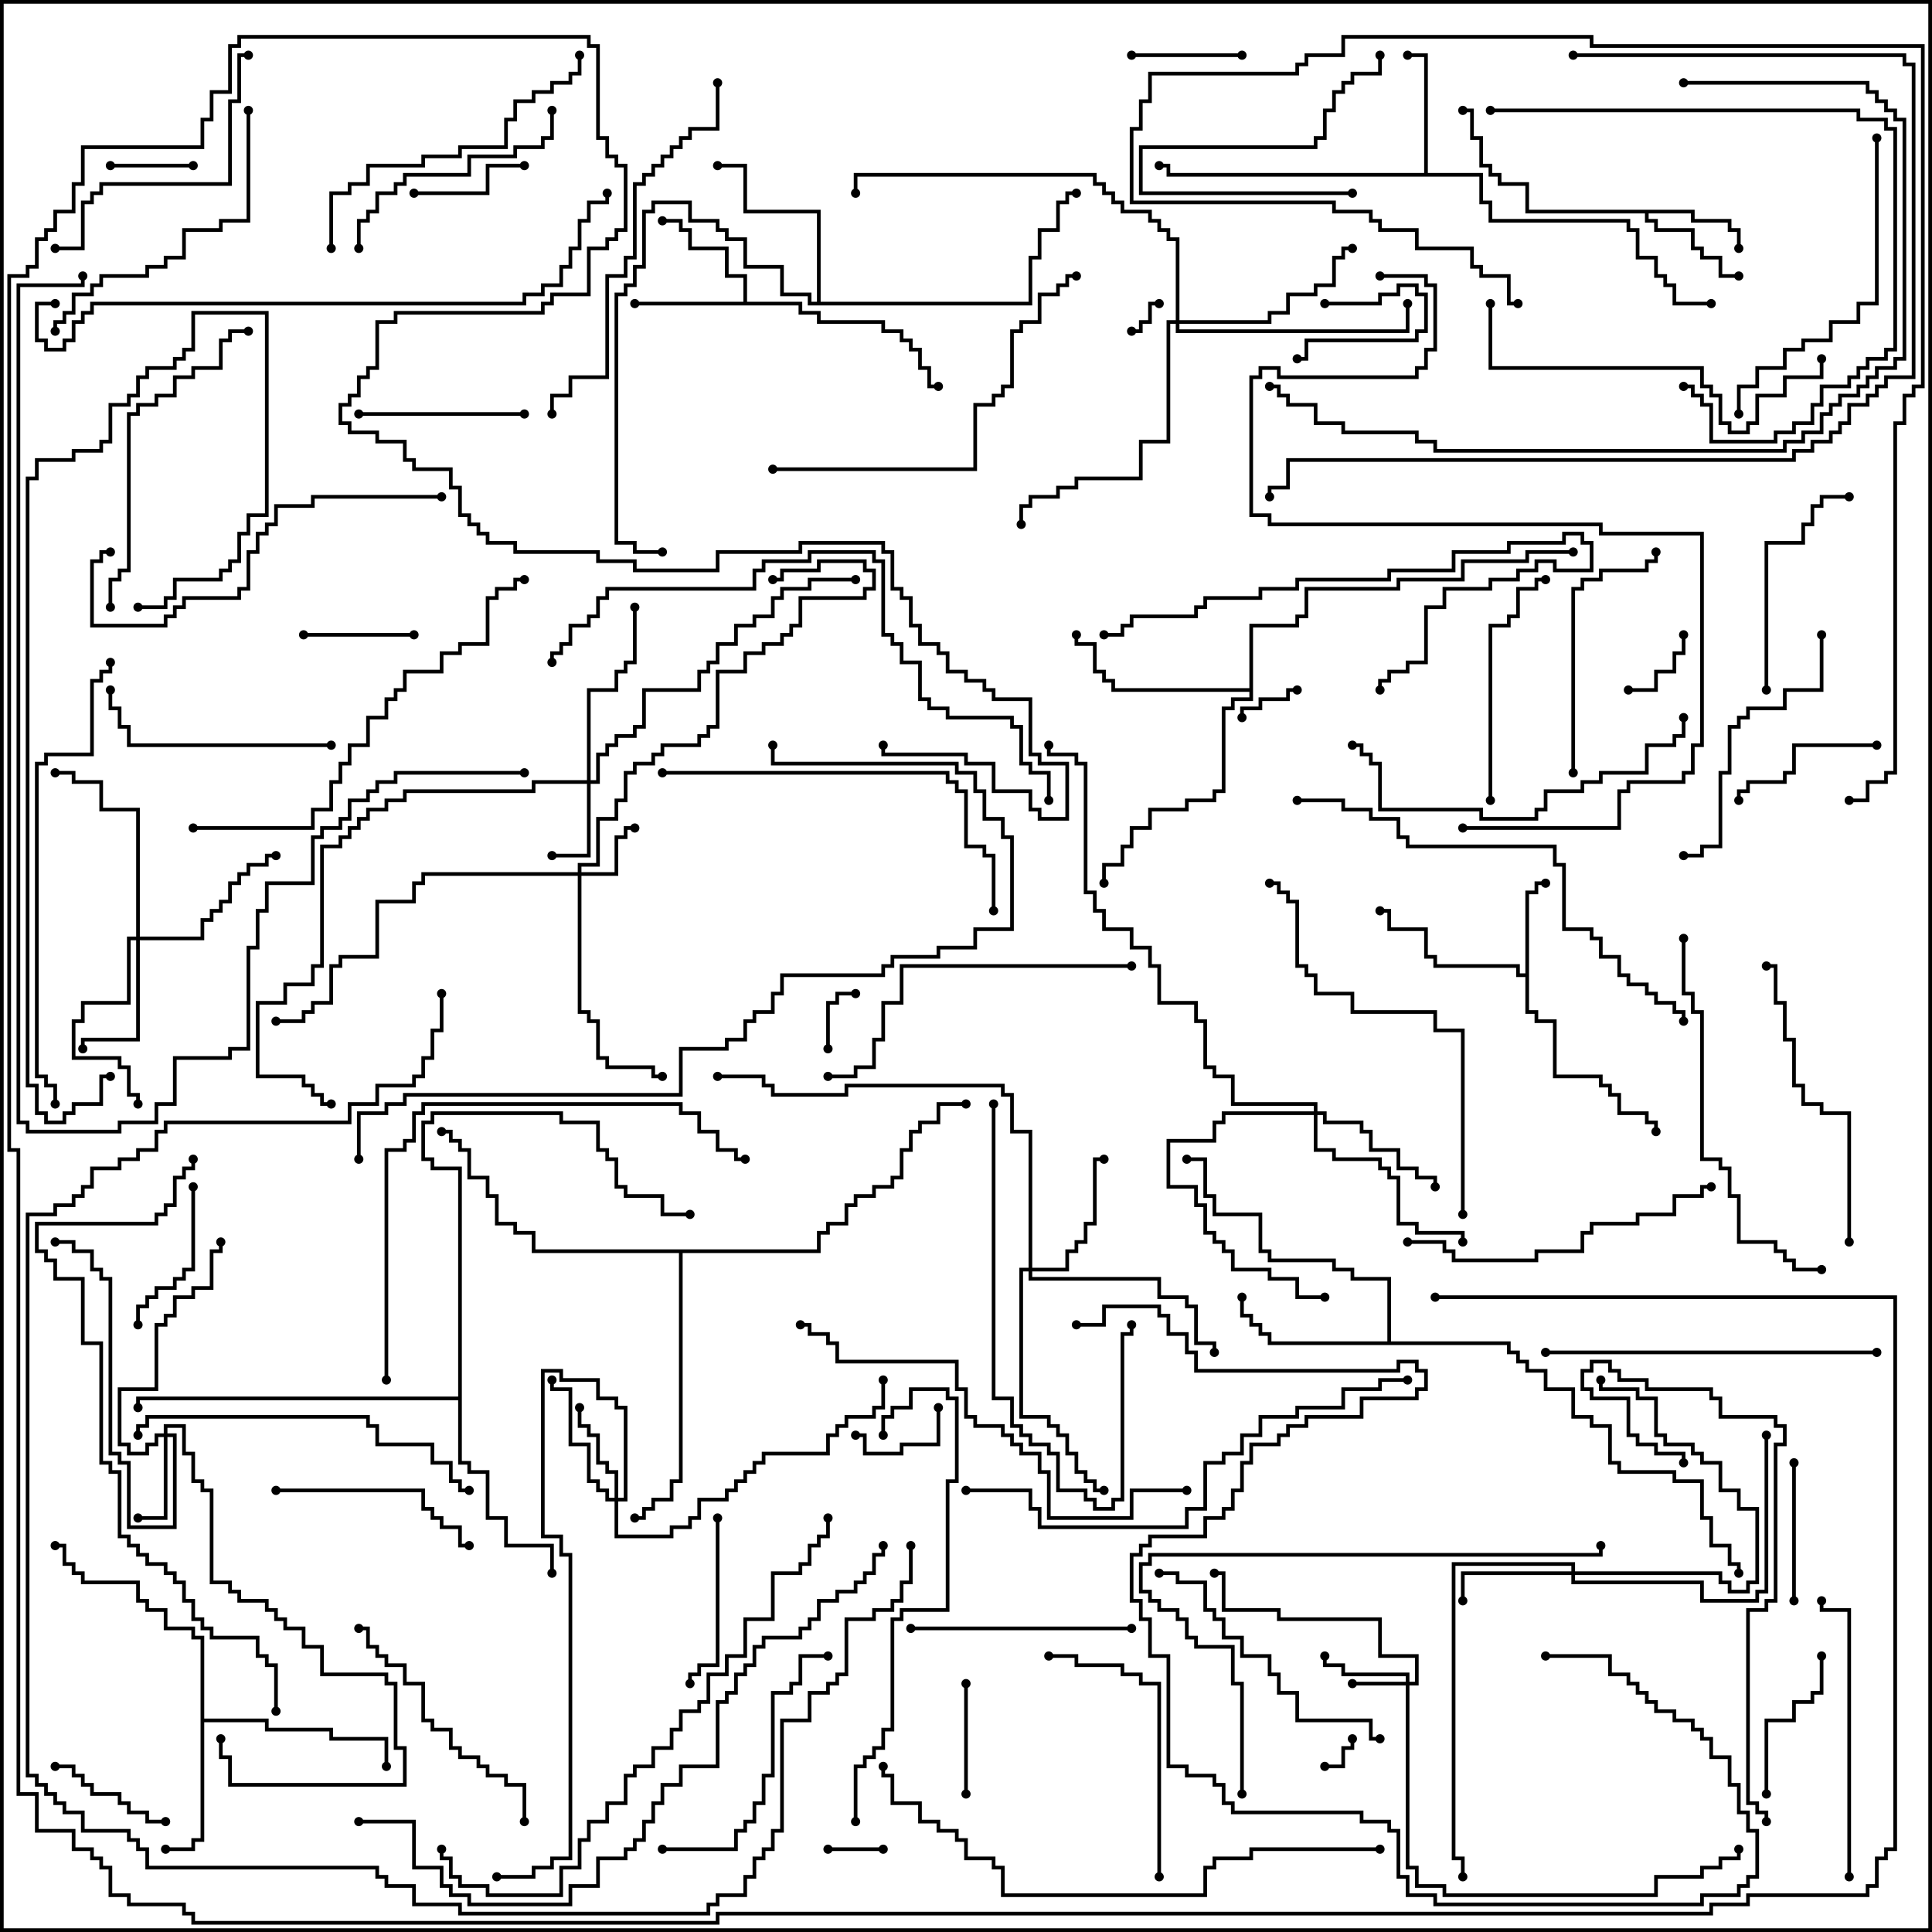 <svg version="1.1" width="105" height="105" xmlns="http://www.w3.org/2000/svg"><path d="M82.9,52.9L82.9,48.4L83.4,48.4L83.4,47.9L84,47.9L84,48.1L83.6,48.1L83.6,48.6L83.1,48.6L83.1,54.9L83.6,54.9L83.6,55.4L84.6,55.4L84.6,58.4L87.1,58.4L87.1,58.9L87.6,58.9L87.6,59.4L88.1,59.4L88.1,60.4L89.6,60.4L89.6,60.9L90.1,60.9L90.1,61.5L89.9,61.5L89.9,61.1L89.4,61.1L89.4,60.6L87.9,60.6L87.9,59.6L87.4,59.6L87.4,59.1L86.9,59.1L86.9,58.6L84.4,58.6L84.4,55.6L83.4,55.6L83.4,55.1L82.9,55.1L82.9,53.1L82.4,53.1L82.4,52.6L77.9,52.6L77.9,52.1L77.4,52.1L77.4,50.6L75.4,50.6L75.4,49.6L75,49.6L75,49.4L75.6,49.4L75.6,50.4L77.6,50.4L77.6,51.9L78.1,51.9L78.1,52.4L82.6,52.4L82.6,52.9z" stroke="none"/><path d="M92.1,11.4L92.1,11.9L94.1,11.9L94.1,12.4L94.6,12.4L94.6,13.5L94.4,13.5L94.4,12.6L93.9,12.6L93.9,12.1L91.9,12.1L91.9,11.6L89.6,11.6L89.6,11.9L90.1,11.9L90.1,12.4L92.1,12.4L92.1,13.4L92.6,13.4L92.6,13.9L93.6,13.9L93.6,14.9L94.5,14.9L94.5,15.1L93.4,15.1L93.4,14.1L92.4,14.1L92.4,13.6L91.9,13.6L91.9,12.6L89.9,12.6L89.9,12.1L89.4,12.1L89.4,11.6L82.9,11.6L82.9,10.1L81.4,10.1L81.4,9.6L80.9,9.6L80.9,9.1L80.4,9.1L80.4,7.6L79.9,7.6L79.9,6.1L79.5,6.1L79.5,5.9L80.1,5.9L80.1,7.4L80.6,7.4L80.6,8.9L81.1,8.9L81.1,9.4L81.6,9.4L81.6,9.9L83.1,9.9L83.1,11.4z" stroke="none"/><path d="M40.4,16.4L40.4,15.1L39.4,15.1L39.4,13.6L37.4,13.6L37.4,12.6L36.9,12.6L36.9,12.1L36,12.1L36,11.9L37.1,11.9L37.1,12.4L37.6,12.4L37.6,13.4L39.6,13.4L39.6,14.9L40.6,14.9L40.6,16.4L43.6,16.4L43.6,16.9L44.6,16.9L44.6,17.4L48.1,17.4L48.1,17.9L49.1,17.9L49.1,18.4L49.6,18.4L49.6,18.9L50.1,18.9L50.1,19.9L50.6,19.9L50.6,20.9L51,20.9L51,21.1L50.4,21.1L50.4,20.1L49.9,20.1L49.9,19.1L49.4,19.1L49.4,18.6L48.9,18.6L48.9,18.1L47.9,18.1L47.9,17.6L44.4,17.6L44.4,17.1L43.4,17.1L43.4,16.6L34.5,16.6L34.5,16.4z" stroke="none"/><path d="M77.4,9.4L77.4,3.1L76.5,3.1L76.5,2.9L77.6,2.9L77.6,9.4L80.6,9.4L80.6,10.9L81.1,10.9L81.1,11.9L88.6,11.9L88.6,12.4L89.1,12.4L89.1,13.9L90.1,13.9L90.1,14.9L90.6,14.9L90.6,15.4L91.1,15.4L91.1,16.4L93,16.4L93,16.6L90.9,16.6L90.9,15.6L90.4,15.6L90.4,15.1L89.9,15.1L89.9,14.1L88.9,14.1L88.9,12.6L88.4,12.6L88.4,12.1L80.9,12.1L80.9,11.1L80.4,11.1L80.4,9.6L63.4,9.6L63.4,9.1L63,9.1L63,8.9L63.6,8.9L63.6,9.4z" stroke="none"/><path d="M10.9,89.1L10.4,89.1L10.4,88.6L8.9,88.6L8.9,87.6L7.9,87.6L7.9,87.1L7.4,87.1L7.4,86.1L4.4,86.1L4.4,85.6L3.9,85.6L3.9,85.1L3.4,85.1L3.4,84.1L3,84.1L3,83.9L3.6,83.9L3.6,84.9L4.1,84.9L4.1,85.4L4.6,85.4L4.6,85.9L7.6,85.9L7.6,86.9L8.1,86.9L8.1,87.4L9.1,87.4L9.1,88.4L10.6,88.4L10.6,88.9L11.1,88.9L11.1,93.4L14.6,93.4L14.6,93.9L18.1,93.9L18.1,94.4L21.1,94.4L21.1,96L20.9,96L20.9,94.6L17.9,94.6L17.9,94.1L14.4,94.1L14.4,93.6L11.1,93.6L11.1,100.1L10.6,100.1L10.6,100.6L9,100.6L9,100.4L10.4,100.4L10.4,99.9L10.9,99.9z" stroke="none"/><path d="M75.4,72.9L75.4,69.6L73.4,69.6L73.4,69.1L72.4,69.1L72.4,68.6L68.9,68.6L68.9,68.1L68.4,68.1L68.4,66.1L65.9,66.1L65.9,65.1L65.4,65.1L65.4,63.1L64.5,63.1L64.5,62.9L65.6,62.9L65.6,64.9L66.1,64.9L66.1,65.9L68.6,65.9L68.6,67.9L69.1,67.9L69.1,68.4L72.6,68.4L72.6,68.9L73.6,68.9L73.6,69.4L75.6,69.4L75.6,72.9L82.1,72.9L82.1,73.4L82.6,73.4L82.6,73.9L83.1,73.9L83.1,74.4L84.1,74.4L84.1,75.4L85.6,75.4L85.6,76.9L86.6,76.9L86.6,77.4L87.6,77.4L87.6,79.4L88.1,79.4L88.1,79.9L91.1,79.9L91.1,80.4L92.6,80.4L92.6,82.4L93.1,82.4L93.1,83.9L94.1,83.9L94.1,84.9L94.6,84.9L94.6,85.5L94.4,85.5L94.4,85.1L93.9,85.1L93.9,84.1L92.9,84.1L92.9,82.6L92.4,82.6L92.4,80.6L90.9,80.6L90.9,80.1L87.9,80.1L87.9,79.6L87.4,79.6L87.4,77.6L86.4,77.6L86.4,77.1L85.4,77.1L85.4,75.6L83.9,75.6L83.9,74.6L82.9,74.6L82.9,74.1L82.4,74.1L82.4,73.6L81.9,73.6L81.9,73.1L68.9,73.1L68.9,72.6L68.4,72.6L68.4,72.1L67.9,72.1L67.9,71.6L67.4,71.6L67.4,70.5L67.6,70.5L67.6,71.4L68.1,71.4L68.1,71.9L68.6,71.9L68.6,72.4L69.1,72.4L69.1,72.9z" stroke="none"/><path d="M44.4,16.4L44.4,11.6L40.4,11.6L40.4,9.1L39,9.1L39,8.9L40.6,8.9L40.6,11.4L44.6,11.4L44.6,16.4L55.9,16.4L55.9,13.9L56.4,13.9L56.4,12.4L57.4,12.4L57.4,10.9L57.9,10.9L57.9,10.4L58.5,10.4L58.5,10.6L58.1,10.6L58.1,11.1L57.6,11.1L57.6,12.6L56.6,12.6L56.6,14.1L56.1,14.1L56.1,16.6L43.9,16.6L43.9,16.1L42.4,16.1L42.4,14.6L40.4,14.6L40.4,13.1L39.4,13.1L39.4,12.6L38.9,12.6L38.9,12.1L37.4,12.1L37.4,11.1L35.6,11.1L35.6,11.6L35.1,11.6L35.1,14.6L34.6,14.6L34.6,15.6L34.1,15.6L34.1,16.1L33.6,16.1L33.6,29.4L34.6,29.4L34.6,29.9L36,29.9L36,30.1L34.4,30.1L34.4,29.6L33.4,29.6L33.4,15.9L33.9,15.9L33.9,15.4L34.4,15.4L34.4,14.4L34.9,14.4L34.9,11.4L35.4,11.4L35.4,10.9L37.6,10.9L37.6,11.9L39.1,11.9L39.1,12.4L39.6,12.4L39.6,12.9L40.6,12.9L40.6,14.4L42.6,14.4L42.6,15.9L44.1,15.9L44.1,16.4z" stroke="none"/><path d="M67.9,37.4L67.9,33.9L70.4,33.9L70.4,33.4L70.9,33.4L70.9,31.9L75.9,31.9L75.9,31.4L79.4,31.4L79.4,30.4L82.9,30.4L82.9,29.9L85.5,29.9L85.5,30.1L83.1,30.1L83.1,30.6L79.6,30.6L79.6,31.6L76.1,31.6L76.1,32.1L71.1,32.1L71.1,33.6L70.6,33.6L70.6,34.1L68.1,34.1L68.1,38.1L67.1,38.1L67.1,38.6L66.6,38.6L66.6,43.1L66.1,43.1L66.1,43.6L64.6,43.6L64.6,44.1L62.6,44.1L62.6,45.1L61.6,45.1L61.6,46.1L61.1,46.1L61.1,47.1L60.1,47.1L60.1,48L59.9,48L59.9,46.9L60.9,46.9L60.9,45.9L61.4,45.9L61.4,44.9L62.4,44.9L62.4,43.9L64.4,43.9L64.4,43.4L65.9,43.4L65.9,42.9L66.4,42.9L66.4,38.4L66.9,38.4L66.9,37.9L67.9,37.9L67.9,37.6L60.4,37.6L60.4,37.1L59.9,37.1L59.9,36.6L59.4,36.6L59.4,35.1L58.4,35.1L58.4,34.5L58.6,34.5L58.6,34.9L59.6,34.9L59.6,36.4L60.1,36.4L60.1,36.9L60.6,36.9L60.6,37.4z" stroke="none"/><path d="M24.9,75.9L24.9,63.6L23.4,63.6L23.4,63.1L22.9,63.1L22.9,60.9L23.4,60.9L23.4,60.4L30.6,60.4L30.6,60.9L32.6,60.9L32.6,62.4L33.1,62.4L33.1,62.9L33.6,62.9L33.6,64.4L34.1,64.4L34.1,64.9L36.1,64.9L36.1,65.9L37.5,65.9L37.5,66.1L35.9,66.1L35.9,65.1L33.9,65.1L33.9,64.6L33.4,64.6L33.4,63.1L32.9,63.1L32.9,62.6L32.4,62.6L32.4,61.1L30.4,61.1L30.4,60.6L23.6,60.6L23.6,61.1L23.1,61.1L23.1,62.9L23.6,62.9L23.6,63.4L25.1,63.4L25.1,79.4L25.6,79.4L25.6,79.9L26.6,79.9L26.6,82.4L27.6,82.4L27.6,83.9L30.1,83.9L30.1,85.5L29.9,85.5L29.9,84.1L27.4,84.1L27.4,82.6L26.4,82.6L26.4,80.1L25.4,80.1L25.4,79.6L24.9,79.6L24.9,76.1L7.6,76.1L7.6,76.5L7.4,76.5L7.4,75.9z" stroke="none"/><path d="M44.4,67.9L44.4,66.9L44.9,66.9L44.9,66.4L45.9,66.4L45.9,65.4L46.4,65.4L46.4,64.9L47.4,64.9L47.4,64.4L48.4,64.4L48.4,63.9L48.9,63.9L48.9,62.4L49.4,62.4L49.4,61.4L49.9,61.4L49.9,60.9L50.9,60.9L50.9,59.9L52.5,59.9L52.5,60.1L51.1,60.1L51.1,61.1L50.1,61.1L50.1,61.6L49.6,61.6L49.6,62.6L49.1,62.6L49.1,64.1L48.6,64.1L48.6,64.6L47.6,64.6L47.6,65.1L46.6,65.1L46.6,65.6L46.1,65.6L46.1,66.6L45.1,66.6L45.1,67.1L44.6,67.1L44.6,68.1L37.1,68.1L37.1,80.6L36.6,80.6L36.6,81.6L35.6,81.6L35.6,82.1L35.1,82.1L35.1,82.6L34.5,82.6L34.5,82.4L34.9,82.4L34.9,81.9L35.4,81.9L35.4,81.4L36.4,81.4L36.4,80.4L36.9,80.4L36.9,68.1L28.9,68.1L28.9,67.1L27.9,67.1L27.9,66.6L26.9,66.6L26.9,65.1L26.4,65.1L26.4,64.1L25.4,64.1L25.4,62.6L24.9,62.6L24.9,62.1L24.4,62.1L24.4,61.6L24,61.6L24,61.4L24.6,61.4L24.6,61.9L25.1,61.9L25.1,62.4L25.6,62.4L25.6,63.9L26.6,63.9L26.6,64.9L27.1,64.9L27.1,66.4L28.1,66.4L28.1,66.9L29.1,66.9L29.1,67.9z" stroke="none"/><path d="M76.4,91.4L76.4,91.1L72.9,91.1L72.9,90.6L71.9,90.6L71.9,90L72.1,90L72.1,90.4L73.1,90.4L73.1,90.9L76.6,90.9L76.6,91.4L76.9,91.4L76.9,90.1L74.9,90.1L74.9,88.1L69.4,88.1L69.4,87.6L66.4,87.6L66.4,85.6L66,85.6L66,85.4L66.6,85.4L66.6,87.4L69.6,87.4L69.6,87.9L75.1,87.9L75.1,89.9L77.1,89.9L77.1,91.6L76.6,91.6L76.6,101.4L77.1,101.4L77.1,102.4L78.6,102.4L78.6,102.9L89.9,102.9L89.9,101.9L92.4,101.9L92.4,101.4L93.4,101.4L93.4,100.9L94.4,100.9L94.4,100.5L94.6,100.5L94.6,101.1L93.6,101.1L93.6,101.6L92.6,101.6L92.6,102.1L90.1,102.1L90.1,103.1L78.4,103.1L78.4,102.6L76.9,102.6L76.9,101.6L76.4,101.6L76.4,91.6L73.5,91.6L73.5,91.4z" stroke="none"/><path d="M31.4,47.4L31.4,46.9L32.4,46.9L32.4,44.4L33.4,44.4L33.4,43.4L33.9,43.4L33.9,41.9L34.4,41.9L34.4,41.4L35.4,41.4L35.4,40.9L35.9,40.9L35.9,40.4L37.9,40.4L37.9,39.9L38.4,39.9L38.4,39.4L38.9,39.4L38.9,36.4L40.4,36.4L40.4,35.4L41.4,35.4L41.4,34.9L42.4,34.9L42.4,34.4L42.9,34.4L42.9,33.9L43.4,33.9L43.4,32.4L46.9,32.4L46.9,31.9L47.4,31.9L47.4,31.1L46.9,31.1L46.9,30.6L44.6,30.6L44.6,31.1L42.6,31.1L42.6,31.6L42,31.6L42,31.4L42.4,31.4L42.4,30.9L44.4,30.9L44.4,30.4L47.1,30.4L47.1,30.9L47.6,30.9L47.6,32.1L47.1,32.1L47.1,32.6L43.6,32.6L43.6,34.1L43.1,34.1L43.1,34.6L42.6,34.6L42.6,35.1L41.6,35.1L41.6,35.6L40.6,35.6L40.6,36.6L39.1,36.6L39.1,39.6L38.6,39.6L38.6,40.1L38.1,40.1L38.1,40.6L36.1,40.6L36.1,41.1L35.6,41.1L35.6,41.6L34.6,41.6L34.6,42.1L34.1,42.1L34.1,43.6L33.6,43.6L33.6,44.6L32.6,44.6L32.6,47.1L31.6,47.1L31.6,47.4L33.4,47.4L33.4,45.4L33.9,45.4L33.9,44.9L34.5,44.9L34.5,45.1L34.1,45.1L34.1,45.6L33.6,45.6L33.6,47.6L31.6,47.6L31.6,54.9L32.1,54.9L32.1,55.4L32.6,55.4L32.6,57.4L33.1,57.4L33.1,57.9L35.6,57.9L35.6,58.4L36,58.4L36,58.6L35.4,58.6L35.4,58.1L32.9,58.1L32.9,57.6L32.4,57.6L32.4,55.6L31.9,55.6L31.9,55.1L31.4,55.1L31.4,47.6L23.1,47.6L23.1,48.1L22.6,48.1L22.6,49.1L20.6,49.1L20.6,52.1L18.6,52.1L18.6,52.6L18.1,52.6L18.1,54.6L17.1,54.6L17.1,55.1L16.6,55.1L16.6,55.6L15,55.6L15,55.4L16.4,55.4L16.4,54.9L16.9,54.9L16.9,54.4L17.9,54.4L17.9,52.4L18.4,52.4L18.4,51.9L20.4,51.9L20.4,48.9L22.4,48.9L22.4,47.9L22.9,47.9L22.9,47.4z" stroke="none"/><path d="M31.9,42.4L31.9,37.4L33.4,37.4L33.4,36.4L33.9,36.4L33.9,35.9L34.4,35.9L34.4,33L34.6,33L34.6,36.1L34.1,36.1L34.1,36.6L33.6,36.6L33.6,37.6L32.1,37.6L32.1,42.4L32.4,42.4L32.4,40.9L32.9,40.9L32.9,40.4L33.4,40.4L33.4,39.9L34.4,39.9L34.4,39.4L34.9,39.4L34.9,37.4L37.9,37.4L37.9,36.4L38.4,36.4L38.4,35.9L38.9,35.9L38.9,34.9L39.9,34.9L39.9,33.9L40.9,33.9L40.9,33.4L41.9,33.4L41.9,32.4L42.4,32.4L42.4,31.9L43.9,31.9L43.9,31.4L46.5,31.4L46.5,31.6L44.1,31.6L44.1,32.1L42.6,32.1L42.6,32.6L42.1,32.6L42.1,33.6L41.1,33.6L41.1,34.1L40.1,34.1L40.1,35.1L39.1,35.1L39.1,36.1L38.6,36.1L38.6,36.6L38.1,36.6L38.1,37.6L35.1,37.6L35.1,39.6L34.6,39.6L34.6,40.1L33.6,40.1L33.6,40.6L33.1,40.6L33.1,41.1L32.6,41.1L32.6,42.6L32.1,42.6L32.1,46.6L30,46.6L30,46.4L31.9,46.4L31.9,42.6L29.1,42.6L29.1,43.1L22.1,43.1L22.1,43.6L21.1,43.6L21.1,44.1L20.1,44.1L20.1,44.6L19.6,44.6L19.6,45.1L19.1,45.1L19.1,45.6L18.6,45.6L18.6,46.1L17.6,46.1L17.6,52.6L17.1,52.6L17.1,53.6L15.6,53.6L15.6,54.6L14.1,54.6L14.1,58.4L16.6,58.4L16.6,58.9L17.1,58.9L17.1,59.4L17.6,59.4L17.6,59.9L18,59.9L18,60.1L17.4,60.1L17.4,59.6L16.9,59.6L16.9,59.1L16.4,59.1L16.4,58.6L13.9,58.6L13.9,54.4L15.4,54.4L15.4,53.4L16.9,53.4L16.9,52.4L17.4,52.4L17.4,45.9L18.4,45.9L18.4,45.4L18.9,45.4L18.9,44.9L19.4,44.9L19.4,44.4L19.9,44.4L19.9,43.9L20.9,43.9L20.9,43.4L21.9,43.4L21.9,42.9L28.9,42.9L28.9,42.4z" stroke="none"/><path d="M8.9,77.9L8.9,77.4L10.1,77.4L10.1,78.9L10.6,78.9L10.6,80.4L11.1,80.4L11.1,80.9L11.6,80.9L11.6,85.9L12.6,85.9L12.6,86.4L13.1,86.4L13.1,86.9L14.6,86.9L14.6,87.4L15.1,87.4L15.1,87.9L15.6,87.9L15.6,88.4L16.6,88.4L16.6,89.4L17.6,89.4L17.6,90.9L21.1,90.9L21.1,91.4L21.6,91.4L21.6,94.9L22.1,94.9L22.1,97.1L12.4,97.1L12.4,95.6L11.9,95.6L11.9,94.5L12.1,94.5L12.1,95.4L12.6,95.4L12.6,96.9L21.9,96.9L21.9,95.1L21.4,95.1L21.4,91.6L20.9,91.6L20.9,91.1L17.4,91.1L17.4,89.6L16.4,89.6L16.4,88.6L15.4,88.6L15.4,88.1L14.9,88.1L14.9,87.6L14.4,87.6L14.4,87.1L12.9,87.1L12.9,86.6L12.4,86.6L12.4,86.1L11.4,86.1L11.4,81.1L10.9,81.1L10.9,80.6L10.4,80.6L10.4,79.1L9.9,79.1L9.9,77.6L9.1,77.6L9.1,77.9L9.6,77.9L9.6,83.1L6.9,83.1L6.9,79.6L6.4,79.6L6.4,79.1L5.9,79.1L5.9,69.6L5.4,69.6L5.4,69.1L4.9,69.1L4.9,68.1L3.9,68.1L3.9,67.6L3,67.6L3,67.4L4.1,67.4L4.1,67.9L5.1,67.9L5.1,68.9L5.6,68.9L5.6,69.4L6.1,69.4L6.1,78.9L6.6,78.9L6.6,79.4L7.1,79.4L7.1,82.9L9.4,82.9L9.4,78.1L9.1,78.1L9.1,82.6L7.5,82.6L7.5,82.4L8.9,82.4L8.9,78.1L8.6,78.1L8.6,78.6L8.1,78.6L8.1,79.1L6.9,79.1L6.9,78.6L6.4,78.6L6.4,75.4L8.4,75.4L8.4,71.9L8.9,71.9L8.9,71.4L9.4,71.4L9.4,70.4L10.4,70.4L10.4,69.9L11.4,69.9L11.4,67.9L11.9,67.9L11.9,67.5L12.1,67.5L12.1,68.1L11.6,68.1L11.6,70.1L10.6,70.1L10.6,70.6L9.6,70.6L9.6,71.6L9.1,71.6L9.1,72.1L8.6,72.1L8.6,75.6L6.6,75.6L6.6,78.4L7.1,78.4L7.1,78.9L7.9,78.9L7.9,78.4L8.4,78.4L8.4,77.9z" stroke="none"/><path d="M33.4,81.4L33.4,80.1L32.9,80.1L32.9,79.6L32.4,79.6L32.4,78.1L31.9,78.1L31.9,77.6L31.4,77.6L31.4,76.5L31.6,76.5L31.6,77.4L32.1,77.4L32.1,77.9L32.6,77.9L32.6,79.4L33.1,79.4L33.1,79.9L33.6,79.9L33.6,81.4L33.9,81.4L33.9,76.6L33.4,76.6L33.4,76.1L32.4,76.1L32.4,75.1L30.4,75.1L30.4,74.6L29.6,74.6L29.6,83.4L30.6,83.4L30.6,84.4L31.1,84.4L31.1,101.1L30.1,101.1L30.1,101.6L29.1,101.6L29.1,102.1L27,102.1L27,101.9L28.9,101.9L28.9,101.4L29.9,101.4L29.9,100.9L30.9,100.9L30.9,84.6L30.4,84.6L30.4,83.6L29.4,83.6L29.4,74.4L30.6,74.4L30.6,74.9L32.6,74.9L32.6,75.9L33.6,75.9L33.6,76.4L34.1,76.4L34.1,81.6L33.6,81.6L33.6,83.4L36.4,83.4L36.4,82.9L37.4,82.9L37.4,82.4L37.9,82.4L37.9,81.4L39.4,81.4L39.4,80.9L39.9,80.9L39.9,80.4L40.4,80.4L40.4,79.9L40.9,79.9L40.9,79.4L41.4,79.4L41.4,78.9L44.9,78.9L44.9,77.9L45.4,77.9L45.4,77.4L45.9,77.4L45.9,76.9L47.4,76.9L47.4,76.4L47.9,76.4L47.9,75L48.1,75L48.1,76.6L47.6,76.6L47.6,77.1L46.1,77.1L46.1,77.6L45.6,77.6L45.6,78.1L45.1,78.1L45.1,79.1L41.6,79.1L41.6,79.6L41.1,79.6L41.1,80.1L40.6,80.1L40.6,80.6L40.1,80.6L40.1,81.1L39.6,81.1L39.6,81.6L38.1,81.6L38.1,82.6L37.6,82.6L37.6,83.1L36.6,83.1L36.6,83.6L33.4,83.6L33.4,81.6L32.9,81.6L32.9,81.1L32.4,81.1L32.4,80.6L31.9,80.6L31.9,78.6L30.9,78.6L30.9,75.6L29.9,75.6L29.9,75L30.1,75L30.1,75.4L31.1,75.4L31.1,78.4L32.1,78.4L32.1,80.4L32.6,80.4L32.6,80.9L33.1,80.9L33.1,81.4z" stroke="none"/><path d="M85.4,85.4L85.4,85.1L79.1,85.1L79.1,100.9L79.6,100.9L79.6,102L79.4,102L79.4,101.1L78.9,101.1L78.9,84.9L85.6,84.9L85.6,85.4L93.6,85.4L93.6,85.9L94.1,85.9L94.1,86.4L94.9,86.4L94.9,85.9L95.4,85.9L95.4,82.1L94.4,82.1L94.4,81.1L93.4,81.1L93.4,79.6L92.4,79.6L92.4,79.1L91.9,79.1L91.9,78.6L90.4,78.6L90.4,78.1L89.9,78.1L89.9,76.1L88.9,76.1L88.9,75.6L86.9,75.6L86.9,75L87.1,75L87.1,75.4L89.1,75.4L89.1,75.9L90.1,75.9L90.1,77.9L90.6,77.9L90.6,78.4L92.1,78.4L92.1,78.9L92.6,78.9L92.6,79.4L93.6,79.4L93.6,80.9L94.6,80.9L94.6,81.9L95.6,81.9L95.6,86.1L95.1,86.1L95.1,86.6L93.9,86.6L93.9,86.1L93.4,86.1L93.4,85.6L85.6,85.6L85.6,85.9L92.6,85.9L92.6,86.9L95.4,86.9L95.4,86.4L95.9,86.4L95.9,78L96.1,78L96.1,86.6L95.6,86.6L95.6,87.1L92.4,87.1L92.4,86.1L85.4,86.1L85.4,85.6L79.6,85.6L79.6,87L79.4,87L79.4,85.4z" stroke="none"/><path d="M7.4,50.9L7.4,44.1L5.4,44.1L5.4,42.6L3.9,42.6L3.9,42.1L3,42.1L3,41.9L4.1,41.9L4.1,42.4L5.6,42.4L5.6,43.9L7.6,43.9L7.6,50.9L10.9,50.9L10.9,49.9L11.4,49.9L11.4,49.4L11.9,49.4L11.9,48.9L12.4,48.9L12.4,47.9L12.9,47.9L12.9,47.4L13.4,47.4L13.4,46.9L14.4,46.9L14.4,46.4L15,46.4L15,46.6L14.6,46.6L14.6,47.1L13.6,47.1L13.6,47.6L13.1,47.6L13.1,48.1L12.6,48.1L12.6,49.1L12.1,49.1L12.1,49.6L11.6,49.6L11.6,50.1L11.1,50.1L11.1,51.1L7.6,51.1L7.6,56.6L4.6,56.6L4.6,57L4.4,57L4.4,56.4L7.4,56.4L7.4,51.1L7.1,51.1L7.1,54.6L4.6,54.6L4.6,55.6L4.1,55.6L4.1,57.4L6.6,57.4L6.6,57.9L7.1,57.9L7.1,59.4L7.6,59.4L7.6,60L7.4,60L7.4,59.6L6.9,59.6L6.9,58.1L6.4,58.1L6.4,57.6L3.9,57.6L3.9,55.4L4.4,55.4L4.4,54.4L6.9,54.4L6.9,50.9z" stroke="none"/><path d="M55.9,68.9L55.9,61.6L54.9,61.6L54.9,59.6L54.4,59.6L54.4,59.1L46.1,59.1L46.1,59.6L41.9,59.6L41.9,59.1L41.4,59.1L41.4,58.6L39,58.6L39,58.4L41.6,58.4L41.6,58.9L42.1,58.9L42.1,59.4L45.9,59.4L45.9,58.9L54.6,58.9L54.6,59.4L55.1,59.4L55.1,61.4L56.1,61.4L56.1,68.9L57.9,68.9L57.9,67.9L58.4,67.9L58.4,67.4L58.9,67.4L58.9,66.4L59.4,66.4L59.4,62.9L60,62.9L60,63.1L59.6,63.1L59.6,66.6L59.1,66.6L59.1,67.6L58.6,67.6L58.6,68.1L58.1,68.1L58.1,69.1L56.1,69.1L56.1,69.4L63.1,69.4L63.1,70.4L64.6,70.4L64.6,70.9L65.1,70.9L65.1,72.9L66.1,72.9L66.1,73.5L65.9,73.5L65.9,73.1L64.9,73.1L64.9,71.1L64.4,71.1L64.4,70.6L62.9,70.6L62.9,69.6L55.9,69.6L55.9,69.1L55.6,69.1L55.6,76.9L57.1,76.9L57.1,77.4L57.6,77.4L57.6,77.9L58.1,77.9L58.1,78.9L58.6,78.9L58.6,79.9L59.1,79.9L59.1,80.4L59.6,80.4L59.6,80.9L60,80.9L60,81.1L59.4,81.1L59.4,80.6L58.9,80.6L58.9,80.1L58.4,80.1L58.4,79.1L57.9,79.1L57.9,78.1L57.4,78.1L57.4,77.6L56.9,77.6L56.9,77.1L55.4,77.1L55.4,68.9z" stroke="none"/><path d="M71.4,60.4L71.4,60.1L66.9,60.1L66.9,58.6L65.9,58.6L65.9,58.1L65.4,58.1L65.4,55.6L64.9,55.6L64.9,54.6L62.9,54.6L62.9,52.6L62.4,52.6L62.4,51.6L61.4,51.6L61.4,50.6L59.9,50.6L59.9,49.6L59.4,49.6L59.4,48.6L58.9,48.6L58.9,41.6L58.4,41.6L58.4,41.1L56.9,41.1L56.9,40.5L57.1,40.5L57.1,40.9L58.6,40.9L58.6,41.4L59.1,41.4L59.1,48.4L59.6,48.4L59.6,49.4L60.1,49.4L60.1,50.4L61.6,50.4L61.6,51.4L62.6,51.4L62.6,52.4L63.1,52.4L63.1,54.4L65.1,54.4L65.1,55.4L65.6,55.4L65.6,57.9L66.1,57.9L66.1,58.4L67.1,58.4L67.1,59.9L71.6,59.9L71.6,60.4L72.1,60.4L72.1,60.9L74.1,60.9L74.1,61.4L74.6,61.4L74.6,62.4L76.1,62.4L76.1,63.4L77.1,63.4L77.1,63.9L78.1,63.9L78.1,64.5L77.9,64.5L77.9,64.1L76.9,64.1L76.9,63.6L75.9,63.6L75.9,62.6L74.4,62.6L74.4,61.6L73.9,61.6L73.9,61.1L71.9,61.1L71.9,60.6L71.6,60.6L71.6,62.4L72.6,62.4L72.6,62.9L75.1,62.9L75.1,63.4L75.6,63.4L75.6,63.9L76.1,63.9L76.1,66.4L77.1,66.4L77.1,66.9L79.6,66.9L79.6,67.5L79.4,67.5L79.4,67.1L76.9,67.1L76.9,66.6L75.9,66.6L75.9,64.1L75.4,64.1L75.4,63.6L74.9,63.6L74.9,63.1L72.4,63.1L72.4,62.6L71.4,62.6L71.4,60.6L66.6,60.6L66.6,61.1L66.1,61.1L66.1,62.1L63.6,62.1L63.6,64.4L65.1,64.4L65.1,65.4L65.6,65.4L65.6,66.9L66.1,66.9L66.1,67.4L66.6,67.4L66.6,67.9L67.1,67.9L67.1,68.9L69.1,68.9L69.1,69.4L70.6,69.4L70.6,70.4L72,70.4L72,70.6L70.4,70.6L70.4,69.6L68.9,69.6L68.9,69.1L66.9,69.1L66.9,68.1L66.4,68.1L66.4,67.6L65.9,67.6L65.9,67.1L65.4,67.1L65.4,65.6L64.9,65.6L64.9,64.6L63.4,64.6L63.4,61.9L65.9,61.9L65.9,60.9L66.4,60.9L66.4,60.4z" stroke="none"/><path d="M63.9,17.4L63.9,13.1L63.4,13.1L63.4,12.6L62.9,12.6L62.9,12.1L62.4,12.1L62.4,11.6L60.9,11.6L60.9,11.1L60.4,11.1L60.4,10.6L59.9,10.6L59.9,10.1L59.4,10.1L59.4,9.6L46.6,9.6L46.6,10.5L46.4,10.5L46.4,9.4L59.6,9.4L59.6,9.9L60.1,9.9L60.1,10.4L60.6,10.4L60.6,10.9L61.1,10.9L61.1,11.4L62.6,11.4L62.6,11.9L63.1,11.9L63.1,12.4L63.6,12.4L63.6,12.9L64.1,12.9L64.1,17.4L68.9,17.4L68.9,16.9L69.9,16.9L69.9,15.9L71.4,15.9L71.4,15.4L72.4,15.4L72.4,13.9L72.9,13.9L72.9,13.4L73.5,13.4L73.5,13.6L73.1,13.6L73.1,14.1L72.6,14.1L72.6,15.6L71.6,15.6L71.6,16.1L70.1,16.1L70.1,17.1L69.1,17.1L69.1,17.6L64.1,17.6L64.1,17.9L76.4,17.9L76.4,16.5L76.6,16.5L76.6,18.1L63.9,18.1L63.9,17.6L63.6,17.6L63.6,24.1L62.1,24.1L62.1,26.1L58.6,26.1L58.6,26.6L57.6,26.6L57.6,27.1L56.1,27.1L56.1,27.6L55.6,27.6L55.6,28.5L55.4,28.5L55.4,27.4L55.9,27.4L55.9,26.9L57.4,26.9L57.4,26.4L58.4,26.4L58.4,25.9L61.9,25.9L61.9,23.9L63.4,23.9L63.4,17.4z" stroke="none"/><path d="M63,16.4L63,16.6L62.6,16.6L62.6,17.6L62.1,17.6L62.1,18.1L61.5,18.1L61.5,17.9L61.9,17.9L61.9,17.4L62.4,17.4L62.4,16.4z" stroke="none"/><path d="M72,96.1L72,95.9L72.9,95.9L72.9,94.9L73.4,94.9L73.4,94.5L73.6,94.5L73.6,95.1L73.1,95.1L73.1,96.1z" stroke="none"/><path d="M48,100.4L48,100.6L45,100.6L45,100.4z" stroke="none"/><path d="M72,16.6L72,16.4L74.9,16.4L74.9,15.9L75.9,15.9L75.9,15.4L77.1,15.4L77.1,15.9L77.6,15.9L77.6,18.1L77.1,18.1L77.1,18.6L71.1,18.6L71.1,19.6L70.5,19.6L70.5,19.4L70.9,19.4L70.9,18.4L76.9,18.4L76.9,17.9L77.4,17.9L77.4,16.1L76.9,16.1L76.9,15.6L76.1,15.6L76.1,16.1L75.1,16.1L75.1,16.6z" stroke="none"/><path d="M70.5,37.4L70.5,37.6L70.1,37.6L70.1,38.1L68.6,38.1L68.6,38.6L67.6,38.6L67.6,39L67.4,39L67.4,38.4L68.4,38.4L68.4,37.9L69.9,37.9L69.9,37.4z" stroke="none"/><path d="M45.1,57L44.9,57L44.9,54.4L45.4,54.4L45.4,53.9L46.5,53.9L46.5,54.1L45.6,54.1L45.6,54.6L45.1,54.6z" stroke="none"/><path d="M88.5,37.6L88.5,37.4L89.9,37.4L89.9,36.4L90.9,36.4L90.9,35.4L91.4,35.4L91.4,34.5L91.6,34.5L91.6,35.6L91.1,35.6L91.1,36.6L90.1,36.6L90.1,37.6z" stroke="none"/><path d="M6,9.1L6,8.9L10.5,8.9L10.5,9.1z" stroke="none"/><path d="M46.5,78.1L46.5,77.9L47.1,77.9L47.1,78.9L48.9,78.9L48.9,78.4L50.9,78.4L50.9,76.5L51.1,76.5L51.1,78.6L49.1,78.6L49.1,79.1L46.9,79.1L46.9,78.1z" stroke="none"/><path d="M22.5,34.4L22.5,34.6L16.5,34.6L16.5,34.4z" stroke="none"/><path d="M52.4,91.5L52.6,91.5L52.6,97.5L52.4,97.5z" stroke="none"/><path d="M67.5,2.9L67.5,3.1L61.5,3.1L61.5,2.9z" stroke="none"/><path d="M22.5,10.6L22.5,10.4L26.4,10.4L26.4,8.9L28.5,8.9L28.5,9.1L26.6,9.1L26.6,10.6z" stroke="none"/><path d="M3,96.1L3,95.9L4.1,95.9L4.1,96.4L4.6,96.4L4.6,96.9L5.1,96.9L5.1,97.4L6.6,97.4L6.6,97.9L7.1,97.9L7.1,98.4L8.1,98.4L8.1,98.9L9,98.9L9,99.1L7.9,99.1L7.9,98.6L6.9,98.6L6.9,98.1L6.4,98.1L6.4,97.6L4.9,97.6L4.9,97.1L4.4,97.1L4.4,96.6L3.9,96.6L3.9,96.1z" stroke="none"/><path d="M97.4,79.5L97.6,79.5L97.6,87L97.4,87z" stroke="none"/><path d="M73.5,10.4L73.5,10.6L61.9,10.6L61.9,7.9L71.4,7.9L71.4,7.4L71.9,7.4L71.9,5.9L72.4,5.9L72.4,4.9L72.9,4.9L72.9,4.4L73.4,4.4L73.4,3.9L74.9,3.9L74.9,3L75.1,3L75.1,4.1L73.6,4.1L73.6,4.6L73.1,4.6L73.1,5.1L72.6,5.1L72.6,6.1L72.1,6.1L72.1,7.6L71.6,7.6L71.6,8.1L62.1,8.1L62.1,10.4z" stroke="none"/><path d="M102,40.4L102,40.6L97.6,40.6L97.6,42.1L97.1,42.1L97.1,42.6L95.1,42.6L95.1,43.1L94.6,43.1L94.6,43.5L94.4,43.5L94.4,42.9L94.9,42.9L94.9,42.4L96.9,42.4L96.9,41.9L97.4,41.9L97.4,40.4z" stroke="none"/><path d="M10.4,64.5L10.6,64.5L10.6,69.1L10.1,69.1L10.1,69.6L9.6,69.6L9.6,70.1L8.6,70.1L8.6,70.6L8.1,70.6L8.1,71.1L7.6,71.1L7.6,72L7.4,72L7.4,70.9L7.9,70.9L7.9,70.4L8.4,70.4L8.4,69.9L9.4,69.9L9.4,69.4L9.9,69.4L9.9,68.9L10.4,68.9z" stroke="none"/><path d="M96.1,97.5L95.9,97.5L95.9,93.4L97.4,93.4L97.4,92.4L98.4,92.4L98.4,91.9L98.9,91.9L98.9,90L99.1,90L99.1,92.1L98.6,92.1L98.6,92.6L97.6,92.6L97.6,93.6L96.1,93.6z" stroke="none"/><path d="M19.5,22.6L19.5,22.4L28.5,22.4L28.5,22.6z" stroke="none"/><path d="M38.9,82.5L39.1,82.5L39.1,90.6L38.1,90.6L38.1,91.1L37.6,91.1L37.6,91.5L37.4,91.5L37.4,90.9L37.9,90.9L37.9,90.4L38.9,90.4z" stroke="none"/><path d="M15,81.1L15,80.9L23.1,80.9L23.1,81.9L23.6,81.9L23.6,82.4L24.1,82.4L24.1,82.9L25.1,82.9L25.1,83.9L25.5,83.9L25.5,84.1L24.9,84.1L24.9,83.1L23.9,83.1L23.9,82.6L23.4,82.6L23.4,82.1L22.9,82.1L22.9,81.1z" stroke="none"/><path d="M96.1,37.5L95.9,37.5L95.9,29.4L97.9,29.4L97.9,28.4L98.4,28.4L98.4,27.4L98.9,27.4L98.9,26.9L100.5,26.9L100.5,27.1L99.1,27.1L99.1,27.6L98.6,27.6L98.6,28.6L98.1,28.6L98.1,29.6L96.1,29.6z" stroke="none"/><path d="M61.5,88.4L61.5,88.6L49.5,88.6L49.5,88.4z" stroke="none"/><path d="M81.1,43.5L80.9,43.5L80.9,33.9L81.9,33.9L81.9,33.4L82.4,33.4L82.4,31.9L83.4,31.9L83.4,31.4L84,31.4L84,31.6L83.6,31.6L83.6,32.1L82.6,32.1L82.6,33.6L82.1,33.6L82.1,34.1L81.1,34.1z" stroke="none"/><path d="M18,40.4L18,40.6L6.9,40.6L6.9,39.6L6.4,39.6L6.4,38.6L5.9,38.6L5.9,37.5L6.1,37.5L6.1,38.4L6.6,38.4L6.6,39.4L7.1,39.4L7.1,40.4z" stroke="none"/><path d="M85.6,42L85.4,42L85.4,31.9L85.9,31.9L85.9,31.4L86.9,31.4L86.9,30.9L89.4,30.9L89.4,30.4L89.9,30.4L89.9,30L90.1,30L90.1,30.6L89.6,30.6L89.6,31.1L87.1,31.1L87.1,31.6L86.1,31.6L86.1,32.1L85.6,32.1z" stroke="none"/><path d="M19.6,13.5L19.4,13.5L19.4,11.9L19.9,11.9L19.9,11.4L20.4,11.4L20.4,10.4L21.4,10.4L21.4,9.9L21.9,9.9L21.9,9.4L25.4,9.4L25.4,8.4L27.9,8.4L27.9,7.9L29.4,7.9L29.4,7.4L29.9,7.4L29.9,6L30.1,6L30.1,7.6L29.6,7.6L29.6,8.1L28.1,8.1L28.1,8.6L25.6,8.6L25.6,9.6L22.1,9.6L22.1,10.1L21.6,10.1L21.6,10.6L20.6,10.6L20.6,11.6L20.1,11.6L20.1,12.1L19.6,12.1z" stroke="none"/><path d="M63.1,102L62.9,102L62.9,91.6L61.9,91.6L61.9,91.1L60.9,91.1L60.9,90.6L58.4,90.6L58.4,90.1L57,90.1L57,89.9L58.6,89.9L58.6,90.4L61.1,90.4L61.1,90.9L62.1,90.9L62.1,91.4L63.1,91.4z" stroke="none"/><path d="M28.6,99L28.4,99L28.4,97.1L27.4,97.1L27.4,96.6L26.4,96.6L26.4,96.1L25.9,96.1L25.9,95.6L24.9,95.6L24.9,95.1L24.4,95.1L24.4,94.1L23.4,94.1L23.4,93.6L22.9,93.6L22.9,91.6L21.9,91.6L21.9,90.6L20.9,90.6L20.9,90.1L20.4,90.1L20.4,89.6L19.9,89.6L19.9,88.6L19.5,88.6L19.5,88.4L20.1,88.4L20.1,89.4L20.6,89.4L20.6,89.9L21.1,89.9L21.1,90.4L22.1,90.4L22.1,91.4L23.1,91.4L23.1,93.4L23.6,93.4L23.6,93.9L24.6,93.9L24.6,94.9L25.1,94.9L25.1,95.4L26.1,95.4L26.1,95.9L26.6,95.9L26.6,96.4L27.6,96.4L27.6,96.9L28.6,96.9z" stroke="none"/><path d="M36,100.6L36,100.4L39.9,100.4L39.9,99.4L40.4,99.4L40.4,98.9L40.9,98.9L40.9,97.9L41.4,97.9L41.4,96.4L41.9,96.4L41.9,91.9L42.9,91.9L42.9,91.4L43.4,91.4L43.4,89.9L45,89.9L45,90.1L43.6,90.1L43.6,91.6L43.1,91.6L43.1,92.1L42.1,92.1L42.1,96.6L41.6,96.6L41.6,98.1L41.1,98.1L41.1,99.1L40.6,99.1L40.6,99.6L40.1,99.6L40.1,100.6z" stroke="none"/><path d="M53.9,60L54.1,60L54.1,75.9L55.1,75.9L55.1,77.4L55.6,77.4L55.6,77.9L56.1,77.9L56.1,78.4L57.1,78.4L57.1,78.9L57.6,78.9L57.6,80.9L59.1,80.9L59.1,81.4L59.6,81.4L59.6,81.9L60.4,81.9L60.4,81.4L60.9,81.4L60.9,72.4L61.4,72.4L61.4,72L61.6,72L61.6,72.6L61.1,72.6L61.1,81.6L60.6,81.6L60.6,82.1L59.4,82.1L59.4,81.6L58.9,81.6L58.9,81.1L57.4,81.1L57.4,79.1L56.9,79.1L56.9,78.6L55.9,78.6L55.9,78.1L55.4,78.1L55.4,77.6L54.9,77.6L54.9,76.1L53.9,76.1z" stroke="none"/><path d="M98.9,34.5L99.1,34.5L99.1,37.6L97.1,37.6L97.1,38.6L95.1,38.6L95.1,39.1L94.6,39.1L94.6,39.6L94.1,39.6L94.1,42.1L93.6,42.1L93.6,46.1L92.6,46.1L92.6,46.6L91.5,46.6L91.5,46.4L92.4,46.4L92.4,45.9L93.4,45.9L93.4,41.9L93.9,41.9L93.9,39.4L94.4,39.4L94.4,38.9L94.9,38.9L94.9,38.4L96.9,38.4L96.9,37.4L98.9,37.4z" stroke="none"/><path d="M13.5,2.9L13.5,3.1L13.1,3.1L13.1,5.6L12.6,5.6L12.6,10.1L5.6,10.1L5.6,10.6L5.1,10.6L5.1,11.1L4.6,11.1L4.6,13.6L3,13.6L3,13.4L4.4,13.4L4.4,10.9L4.9,10.9L4.9,10.4L5.4,10.4L5.4,9.9L12.4,9.9L12.4,5.4L12.9,5.4L12.9,2.9z" stroke="none"/><path d="M75,94.4L75,94.6L74.4,94.6L74.4,93.6L70.4,93.6L70.4,92.1L69.4,92.1L69.4,91.1L68.9,91.1L68.9,90.1L67.4,90.1L67.4,89.1L66.4,89.1L66.4,88.1L65.9,88.1L65.9,87.6L65.4,87.6L65.4,86.1L63.9,86.1L63.9,85.6L63,85.6L63,85.4L64.1,85.4L64.1,85.9L65.6,85.9L65.6,87.4L66.1,87.4L66.1,87.9L66.6,87.9L66.6,88.9L67.6,88.9L67.6,89.9L69.1,89.9L69.1,90.9L69.6,90.9L69.6,91.9L70.6,91.9L70.6,93.4L74.6,93.4L74.6,94.4z" stroke="none"/><path d="M100.6,102L100.4,102L100.4,87.6L98.9,87.6L98.9,87L99.1,87L99.1,87.4L100.6,87.4z" stroke="none"/><path d="M60,34.6L60,34.4L60.9,34.4L60.9,33.9L61.4,33.9L61.4,33.4L64.9,33.4L64.9,32.9L65.4,32.9L65.4,32.4L68.4,32.4L68.4,31.9L70.4,31.9L70.4,31.4L75.4,31.4L75.4,30.9L78.9,30.9L78.9,29.9L81.9,29.9L81.9,29.4L84.9,29.4L84.9,28.9L86.1,28.9L86.1,29.4L86.6,29.4L86.6,31.1L84.4,31.1L84.4,30.6L83.6,30.6L83.6,31.1L82.6,31.1L82.6,31.6L81.1,31.6L81.1,32.1L78.6,32.1L78.6,33.1L77.6,33.1L77.6,36.1L76.6,36.1L76.6,36.6L75.6,36.6L75.6,37.1L75.1,37.1L75.1,37.5L74.9,37.5L74.9,36.9L75.4,36.9L75.4,36.4L76.4,36.4L76.4,35.9L77.4,35.9L77.4,32.9L78.4,32.9L78.4,31.9L80.9,31.9L80.9,31.4L82.4,31.4L82.4,30.9L83.4,30.9L83.4,30.4L84.6,30.4L84.6,30.9L86.4,30.9L86.4,29.6L85.9,29.6L85.9,29.1L85.1,29.1L85.1,29.6L82.1,29.6L82.1,30.1L79.1,30.1L79.1,31.1L75.6,31.1L75.6,31.6L70.6,31.6L70.6,32.1L68.6,32.1L68.6,32.6L65.6,32.6L65.6,33.1L65.1,33.1L65.1,33.6L61.6,33.6L61.6,34.1L61.1,34.1L61.1,34.6z" stroke="none"/><path d="M100.6,67.5L100.4,67.5L100.4,60.6L98.9,60.6L98.9,60.1L97.9,60.1L97.9,59.1L97.4,59.1L97.4,56.6L96.9,56.6L96.9,54.6L96.4,54.6L96.4,52.6L96,52.6L96,52.4L96.6,52.4L96.6,54.4L97.1,54.4L97.1,56.4L97.6,56.4L97.6,58.9L98.1,58.9L98.1,59.9L99.1,59.9L99.1,60.4L100.6,60.4z" stroke="none"/><path d="M13.4,6L13.6,6L13.6,12.1L12.1,12.1L12.1,12.6L10.1,12.6L10.1,14.1L9.1,14.1L9.1,14.6L8.1,14.6L8.1,15.1L5.6,15.1L5.6,15.6L5.1,15.6L5.1,16.1L4.1,16.1L4.1,17.1L3.6,17.1L3.6,17.6L3.1,17.6L3.1,18L2.9,18L2.9,17.4L3.4,17.4L3.4,16.9L3.9,16.9L3.9,15.9L4.9,15.9L4.9,15.4L5.4,15.4L5.4,14.9L7.9,14.9L7.9,14.4L8.9,14.4L8.9,13.9L9.9,13.9L9.9,12.4L11.9,12.4L11.9,11.9L13.4,11.9z" stroke="none"/><path d="M76.5,67.6L76.5,67.4L78.6,67.4L78.6,67.9L79.1,67.9L79.1,68.4L83.4,68.4L83.4,67.9L85.9,67.9L85.9,66.9L86.4,66.9L86.4,66.4L88.9,66.4L88.9,65.9L90.9,65.9L90.9,64.9L92.4,64.9L92.4,64.4L93,64.4L93,64.6L92.6,64.6L92.6,65.1L91.1,65.1L91.1,66.1L89.1,66.1L89.1,66.6L86.6,66.6L86.6,67.1L86.1,67.1L86.1,68.1L83.6,68.1L83.6,68.6L78.9,68.6L78.9,68.1L78.4,68.1L78.4,67.6z" stroke="none"/><path d="M101.9,7.5L102.1,7.5L102.1,16.6L101.1,16.6L101.1,17.6L99.6,17.6L99.6,18.6L98.1,18.6L98.1,19.1L97.1,19.1L97.1,20.1L95.6,20.1L95.6,21.1L94.6,21.1L94.6,22.5L94.4,22.5L94.4,20.9L95.4,20.9L95.4,19.9L96.9,19.9L96.9,18.9L97.9,18.9L97.9,18.4L99.4,18.4L99.4,17.4L100.9,17.4L100.9,16.4L101.9,16.4z" stroke="none"/><path d="M6.1,33L5.9,33L5.9,31.4L6.4,31.4L6.4,30.9L6.9,30.9L6.9,22.4L7.4,22.4L7.4,21.9L8.4,21.9L8.4,21.4L9.4,21.4L9.4,20.4L10.4,20.4L10.4,19.9L11.9,19.9L11.9,18.4L12.4,18.4L12.4,17.9L13.5,17.9L13.5,18.1L12.6,18.1L12.6,18.6L12.1,18.6L12.1,20.1L10.6,20.1L10.6,20.6L9.6,20.6L9.6,21.6L8.6,21.6L8.6,22.1L7.6,22.1L7.6,22.6L7.1,22.6L7.1,31.1L6.6,31.1L6.6,31.6L6.1,31.6z" stroke="none"/><path d="M18.1,13.5L17.9,13.5L17.9,10.4L18.9,10.4L18.9,9.9L19.9,9.9L19.9,8.9L22.9,8.9L22.9,8.4L24.9,8.4L24.9,7.9L27.4,7.9L27.4,6.4L27.9,6.4L27.9,5.4L28.9,5.4L28.9,4.9L29.9,4.9L29.9,4.4L30.9,4.4L30.9,3.9L31.4,3.9L31.4,3L31.6,3L31.6,4.1L31.1,4.1L31.1,4.6L30.1,4.6L30.1,5.1L29.1,5.1L29.1,5.6L28.1,5.6L28.1,6.6L27.6,6.6L27.6,8.1L25.1,8.1L25.1,8.6L23.1,8.6L23.1,9.1L20.1,9.1L20.1,10.1L19.1,10.1L19.1,10.6L18.1,10.6z" stroke="none"/><path d="M61.5,52.4L61.5,52.6L49.1,52.6L49.1,54.6L48.1,54.6L48.1,56.6L47.6,56.6L47.6,58.1L46.6,58.1L46.6,58.6L45,58.6L45,58.4L46.4,58.4L46.4,57.9L47.4,57.9L47.4,56.4L47.9,56.4L47.9,54.4L48.9,54.4L48.9,52.4z" stroke="none"/><path d="M102,73.4L102,73.6L84,73.6L84,73.4z" stroke="none"/><path d="M91.4,39L91.6,39L91.6,40.1L91.1,40.1L91.1,40.6L89.6,40.6L89.6,42.1L87.1,42.1L87.1,42.6L86.1,42.6L86.1,43.1L84.1,43.1L84.1,44.1L83.6,44.1L83.6,44.6L80.4,44.6L80.4,44.1L74.9,44.1L74.9,41.6L74.4,41.6L74.4,41.1L73.9,41.1L73.9,40.6L73.5,40.6L73.5,40.4L74.1,40.4L74.1,40.9L74.6,40.9L74.6,41.4L75.1,41.4L75.1,43.9L80.6,43.9L80.6,44.4L83.4,44.4L83.4,43.9L83.9,43.9L83.9,42.9L85.9,42.9L85.9,42.4L86.9,42.4L86.9,41.9L89.4,41.9L89.4,40.4L90.9,40.4L90.9,39.9L91.4,39.9z" stroke="none"/><path d="M7.6,78L7.4,78L7.4,77.4L7.9,77.4L7.9,76.9L20.1,76.9L20.1,77.4L20.6,77.4L20.6,78.4L23.6,78.4L23.6,79.4L24.6,79.4L24.6,80.4L25.1,80.4L25.1,80.9L25.5,80.9L25.5,81.1L24.9,81.1L24.9,80.6L24.4,80.6L24.4,79.6L23.4,79.6L23.4,78.6L20.4,78.6L20.4,77.6L19.9,77.6L19.9,77.1L8.1,77.1L8.1,77.6L7.6,77.6z" stroke="none"/><path d="M80.9,16.5L81.1,16.5L81.1,19.9L92.6,19.9L92.6,20.9L93.1,20.9L93.1,21.4L93.6,21.4L93.6,22.9L94.1,22.9L94.1,23.4L94.9,23.4L94.9,22.9L95.4,22.9L95.4,21.4L96.9,21.4L96.9,20.4L98.9,20.4L98.9,19.5L99.1,19.5L99.1,20.6L97.1,20.6L97.1,21.6L95.6,21.6L95.6,23.1L95.1,23.1L95.1,23.6L93.9,23.6L93.9,23.1L93.4,23.1L93.4,21.6L92.9,21.6L92.9,21.1L92.4,21.1L92.4,20.1L80.9,20.1z" stroke="none"/><path d="M24,26.9L24,27.1L17.1,27.1L17.1,27.6L15.1,27.6L15.1,28.6L14.6,28.6L14.6,29.1L14.1,29.1L14.1,30.1L13.6,30.1L13.6,32.1L13.1,32.1L13.1,32.6L10.1,32.6L10.1,33.1L9.6,33.1L9.6,33.6L9.1,33.6L9.1,34.1L4.9,34.1L4.9,30.4L5.4,30.4L5.4,29.9L6,29.9L6,30.1L5.6,30.1L5.6,30.6L5.1,30.6L5.1,33.9L8.9,33.9L8.9,33.4L9.4,33.4L9.4,32.9L9.9,32.9L9.9,32.4L12.9,32.4L12.9,31.9L13.4,31.9L13.4,29.9L13.9,29.9L13.9,28.9L14.4,28.9L14.4,28.4L14.9,28.4L14.9,27.4L16.9,27.4L16.9,26.9z" stroke="none"/><path d="M81,6.1L81,5.9L101.1,5.9L101.1,6.4L102.6,6.4L102.6,6.9L103.1,6.9L103.1,19.1L102.6,19.1L102.6,19.6L101.6,19.6L101.6,20.1L101.1,20.1L101.1,20.6L100.6,20.6L100.6,21.1L99.1,21.1L99.1,22.1L98.6,22.1L98.6,23.1L97.6,23.1L97.6,23.6L96.6,23.6L96.6,24.1L92.9,24.1L92.9,22.1L92.4,22.1L92.4,21.6L91.9,21.6L91.9,21.1L91.5,21.1L91.5,20.9L92.1,20.9L92.1,21.4L92.6,21.4L92.6,21.9L93.1,21.9L93.1,23.9L96.4,23.9L96.4,23.4L97.4,23.4L97.4,22.9L98.4,22.9L98.4,21.9L98.9,21.9L98.9,20.9L100.4,20.9L100.4,20.4L100.9,20.4L100.9,19.9L101.4,19.9L101.4,19.4L102.4,19.4L102.4,18.9L102.9,18.9L102.9,7.1L102.4,7.1L102.4,6.6L100.9,6.6L100.9,6.1z" stroke="none"/><path d="M91.4,51L91.6,51L91.6,53.9L92.1,53.9L92.1,54.9L92.6,54.9L92.6,62.9L93.6,62.9L93.6,63.4L94.1,63.4L94.1,64.9L94.6,64.9L94.6,67.4L96.6,67.4L96.6,67.9L97.1,67.9L97.1,68.4L97.6,68.4L97.6,68.9L99,68.9L99,69.1L97.4,69.1L97.4,68.6L96.9,68.6L96.9,68.1L96.4,68.1L96.4,67.6L94.4,67.6L94.4,65.1L93.9,65.1L93.9,63.6L93.4,63.6L93.4,63.1L92.4,63.1L92.4,55.1L91.9,55.1L91.9,54.1L91.4,54.1z" stroke="none"/><path d="M36,42.1L36,41.9L51.6,41.9L51.6,42.4L52.1,42.4L52.1,42.9L52.6,42.9L52.6,45.9L53.6,45.9L53.6,46.4L54.1,46.4L54.1,49.5L53.9,49.5L53.9,46.6L53.4,46.6L53.4,46.1L52.4,46.1L52.4,43.1L51.9,43.1L51.9,42.6L51.4,42.6L51.4,42.1z" stroke="none"/><path d="M42,25.6L42,25.4L52.9,25.4L52.9,21.9L53.9,21.9L53.9,21.4L54.4,21.4L54.4,20.9L54.9,20.9L54.9,17.9L55.4,17.9L55.4,17.4L56.4,17.4L56.4,15.9L57.4,15.9L57.4,15.4L57.9,15.4L57.9,14.9L58.5,14.9L58.5,15.1L58.1,15.1L58.1,15.6L57.6,15.6L57.6,16.1L56.6,16.1L56.6,17.6L55.6,17.6L55.6,18.1L55.1,18.1L55.1,21.1L54.6,21.1L54.6,21.6L54.1,21.6L54.1,22.1L53.1,22.1L53.1,25.6z" stroke="none"/><path d="M96.1,99L95.9,99L95.9,98.6L95.4,98.6L95.4,98.1L94.9,98.1L94.9,87.4L95.9,87.4L95.9,86.9L96.4,86.9L96.4,78.4L96.9,78.4L96.9,77.6L96.4,77.6L96.4,77.1L93.4,77.1L93.4,76.1L92.9,76.1L92.9,75.6L89.4,75.6L89.4,75.1L87.9,75.1L87.9,74.6L87.4,74.6L87.4,74.1L86.6,74.1L86.6,74.6L86.1,74.6L86.1,75.4L86.6,75.4L86.6,75.9L88.6,75.9L88.6,77.9L89.1,77.9L89.1,78.4L90.1,78.4L90.1,78.9L91.6,78.9L91.6,79.5L91.4,79.5L91.4,79.1L89.9,79.1L89.9,78.6L88.9,78.6L88.9,78.1L88.4,78.1L88.4,76.1L86.4,76.1L86.4,75.6L85.9,75.6L85.9,74.4L86.4,74.4L86.4,73.9L87.6,73.9L87.6,74.4L88.1,74.4L88.1,74.9L89.6,74.9L89.6,75.4L93.1,75.4L93.1,75.9L93.6,75.9L93.6,76.9L96.6,76.9L96.6,77.4L97.1,77.4L97.1,78.6L96.6,78.6L96.6,87.1L96.1,87.1L96.1,87.6L95.1,87.6L95.1,97.9L95.6,97.9L95.6,98.4L96.1,98.4z" stroke="none"/><path d="M38.9,4.5L39.1,4.5L39.1,7.1L37.6,7.1L37.6,7.6L37.1,7.6L37.1,8.1L36.6,8.1L36.6,8.6L36.1,8.6L36.1,9.1L35.6,9.1L35.6,9.6L35.1,9.6L35.1,10.1L34.6,10.1L34.6,14.1L34.1,14.1L34.1,15.1L33.1,15.1L33.1,20.6L31.1,20.6L31.1,21.6L30.1,21.6L30.1,22.5L29.9,22.5L29.9,21.4L30.9,21.4L30.9,20.4L32.9,20.4L32.9,14.9L33.9,14.9L33.9,13.9L34.4,13.9L34.4,9.9L34.9,9.9L34.9,9.4L35.4,9.4L35.4,8.9L35.9,8.9L35.9,8.4L36.4,8.4L36.4,7.9L36.9,7.9L36.9,7.4L37.4,7.4L37.4,6.9L38.9,6.9z" stroke="none"/><path d="M79.6,66L79.4,66L79.4,56.1L77.9,56.1L77.9,55.1L73.4,55.1L73.4,54.1L71.4,54.1L71.4,53.1L70.9,53.1L70.9,52.6L70.4,52.6L70.4,49.1L69.9,49.1L69.9,48.6L69.4,48.6L69.4,48.1L69,48.1L69,47.9L69.6,47.9L69.6,48.4L70.1,48.4L70.1,48.9L70.6,48.9L70.6,52.4L71.1,52.4L71.1,52.9L71.6,52.9L71.6,53.9L73.6,53.9L73.6,54.9L78.1,54.9L78.1,55.9L79.6,55.9z" stroke="none"/><path d="M48.1,78L47.9,78L47.9,76.9L48.4,76.9L48.4,76.4L49.4,76.4L49.4,75.4L51.6,75.4L51.6,75.9L52.1,75.9L52.1,80.6L51.6,80.6L51.6,87.6L49.1,87.6L49.1,88.1L48.6,88.1L48.6,94.1L48.1,94.1L48.1,95.1L47.6,95.1L47.6,95.6L47.1,95.6L47.1,96.1L46.6,96.1L46.6,99L46.4,99L46.4,95.9L46.9,95.9L46.9,95.4L47.4,95.4L47.4,94.9L47.9,94.9L47.9,93.9L48.4,93.9L48.4,87.9L48.9,87.9L48.9,87.4L51.4,87.4L51.4,80.4L51.9,80.4L51.9,76.1L51.4,76.1L51.4,75.6L49.6,75.6L49.6,76.6L48.6,76.6L48.6,77.1L48.1,77.1z" stroke="none"/><path d="M10.5,45.1L10.5,44.9L16.9,44.9L16.9,43.9L17.9,43.9L17.9,42.4L18.4,42.4L18.4,41.4L18.9,41.4L18.9,40.4L19.9,40.4L19.9,38.9L20.9,38.9L20.9,37.9L21.4,37.9L21.4,37.4L21.9,37.4L21.9,36.4L23.9,36.4L23.9,35.4L24.9,35.4L24.9,34.9L26.4,34.9L26.4,32.4L26.9,32.4L26.9,31.9L27.9,31.9L27.9,31.4L28.5,31.4L28.5,31.6L28.1,31.6L28.1,32.1L27.1,32.1L27.1,32.6L26.6,32.6L26.6,35.1L25.1,35.1L25.1,35.6L24.1,35.6L24.1,36.6L22.1,36.6L22.1,37.6L21.6,37.6L21.6,38.1L21.1,38.1L21.1,39.1L20.1,39.1L20.1,40.6L19.1,40.6L19.1,41.6L18.6,41.6L18.6,42.6L18.1,42.6L18.1,44.1L17.1,44.1L17.1,45.1z" stroke="none"/><path d="M64.5,80.9L64.5,81.1L61.6,81.1L61.6,82.6L56.9,82.6L56.9,80.1L56.4,80.1L56.4,79.1L55.4,79.1L55.4,78.6L54.9,78.6L54.9,78.1L54.4,78.1L54.4,77.6L52.9,77.6L52.9,77.1L52.4,77.1L52.4,75.6L51.9,75.6L51.9,74.1L45.4,74.1L45.4,73.1L44.9,73.1L44.9,72.6L43.9,72.6L43.9,72.1L43.5,72.1L43.5,71.9L44.1,71.9L44.1,72.4L45.1,72.4L45.1,72.9L45.6,72.9L45.6,73.9L52.1,73.9L52.1,75.4L52.6,75.4L52.6,76.9L53.1,76.9L53.1,77.4L54.6,77.4L54.6,77.9L55.1,77.9L55.1,78.4L55.6,78.4L55.6,78.9L56.6,78.9L56.6,79.9L57.1,79.9L57.1,82.4L61.4,82.4L61.4,80.9z" stroke="none"/><path d="M21.1,75L20.9,75L20.9,62.4L21.9,62.4L21.9,61.9L22.4,61.9L22.4,60.4L22.9,60.4L22.9,59.9L37.1,59.9L37.1,60.4L38.1,60.4L38.1,61.4L39.1,61.4L39.1,62.4L40.1,62.4L40.1,62.9L40.5,62.9L40.5,63.1L39.9,63.1L39.9,62.6L38.9,62.6L38.9,61.6L37.9,61.6L37.9,60.6L36.9,60.6L36.9,60.1L23.1,60.1L23.1,60.6L22.6,60.6L22.6,62.1L22.1,62.1L22.1,62.6L21.1,62.6z" stroke="none"/><path d="M67.6,97.5L67.4,97.5L67.4,91.6L66.9,91.6L66.9,89.6L64.9,89.6L64.9,89.1L64.4,89.1L64.4,88.1L63.9,88.1L63.9,87.6L62.9,87.6L62.9,87.1L62.4,87.1L62.4,86.6L61.9,86.6L61.9,84.9L62.4,84.9L62.4,84.4L86.9,84.4L86.9,84L87.1,84L87.1,84.6L62.6,84.6L62.6,85.1L62.1,85.1L62.1,86.4L62.6,86.4L62.6,86.9L63.1,86.9L63.1,87.4L64.1,87.4L64.1,87.9L64.6,87.9L64.6,88.9L65.1,88.9L65.1,89.4L67.1,89.4L67.1,91.4L67.6,91.4z" stroke="none"/><path d="M5.9,36L6.1,36L6.1,36.6L5.6,36.6L5.6,37.1L5.1,37.1L5.1,41.1L2.6,41.1L2.6,41.6L2.1,41.6L2.1,58.4L2.6,58.4L2.6,58.9L3.1,58.9L3.1,60L2.9,60L2.9,59.1L2.4,59.1L2.4,58.6L1.9,58.6L1.9,41.4L2.4,41.4L2.4,40.9L4.9,40.9L4.9,36.9L5.4,36.9L5.4,36.4L5.9,36.4z" stroke="none"/><path d="M70.5,43.6L70.5,43.4L73.1,43.4L73.1,43.9L74.6,43.9L74.6,44.4L76.1,44.4L76.1,45.4L76.6,45.4L76.6,45.9L84.6,45.9L84.6,46.9L85.1,46.9L85.1,50.4L86.6,50.4L86.6,50.9L87.1,50.9L87.1,51.9L88.1,51.9L88.1,52.9L88.6,52.9L88.6,53.4L89.6,53.4L89.6,53.9L90.1,53.9L90.1,54.4L91.1,54.4L91.1,54.9L91.6,54.9L91.6,55.5L91.4,55.5L91.4,55.1L90.9,55.1L90.9,54.6L89.9,54.6L89.9,54.1L89.4,54.1L89.4,53.6L88.4,53.6L88.4,53.1L87.9,53.1L87.9,52.1L86.9,52.1L86.9,51.1L86.4,51.1L86.4,50.6L84.9,50.6L84.9,47.1L84.4,47.1L84.4,46.1L76.4,46.1L76.4,45.6L75.9,45.6L75.9,44.6L74.4,44.6L74.4,44.1L72.9,44.1L72.9,43.6z" stroke="none"/><path d="M52.5,81.1L52.5,80.9L56.1,80.9L56.1,81.9L56.6,81.9L56.6,82.9L64.4,82.9L64.4,81.9L65.4,81.9L65.4,79.4L66.4,79.4L66.4,78.9L67.4,78.9L67.4,77.9L68.4,77.9L68.4,76.9L70.4,76.9L70.4,76.4L72.9,76.4L72.9,75.4L74.9,75.4L74.9,74.9L76.5,74.9L76.5,75.1L75.1,75.1L75.1,75.6L73.1,75.6L73.1,76.6L70.6,76.6L70.6,77.1L68.6,77.1L68.6,78.1L67.6,78.1L67.6,79.1L66.6,79.1L66.6,79.6L65.6,79.6L65.6,82.1L64.6,82.1L64.6,83.1L56.4,83.1L56.4,82.1L55.9,82.1L55.9,81.1z" stroke="none"/><path d="M6,58.4L6,58.6L5.6,58.6L5.6,60.1L4.1,60.1L4.1,60.6L3.6,60.6L3.6,61.1L2.4,61.1L2.4,60.6L1.9,60.6L1.9,59.1L1.4,59.1L1.4,25.9L1.9,25.9L1.9,24.9L3.9,24.9L3.9,24.4L5.4,24.4L5.4,23.9L5.9,23.9L5.9,21.9L6.9,21.9L6.9,21.4L7.4,21.4L7.4,20.4L7.9,20.4L7.9,19.9L9.4,19.9L9.4,19.4L9.9,19.4L9.9,18.9L10.4,18.9L10.4,16.9L14.6,16.9L14.6,28.1L13.6,28.1L13.6,29.1L13.1,29.1L13.1,30.6L12.6,30.6L12.6,31.1L12.1,31.1L12.1,31.6L9.6,31.6L9.6,32.6L9.1,32.6L9.1,33.1L7.5,33.1L7.5,32.9L8.9,32.9L8.9,32.4L9.4,32.4L9.4,31.4L11.9,31.4L11.9,30.9L12.4,30.9L12.4,30.4L12.9,30.4L12.9,28.9L13.4,28.9L13.4,27.9L14.4,27.9L14.4,17.1L10.6,17.1L10.6,19.1L10.1,19.1L10.1,19.6L9.6,19.6L9.6,20.1L8.1,20.1L8.1,20.6L7.6,20.6L7.6,21.6L7.1,21.6L7.1,22.1L6.1,22.1L6.1,24.1L5.6,24.1L5.6,24.6L4.1,24.6L4.1,25.1L2.1,25.1L2.1,26.1L1.6,26.1L1.6,58.9L2.1,58.9L2.1,60.4L2.6,60.4L2.6,60.9L3.4,60.9L3.4,60.4L3.9,60.4L3.9,59.9L5.4,59.9L5.4,58.4z" stroke="none"/><path d="M75,100.4L75,100.6L68.1,100.6L68.1,101.1L66.1,101.1L66.1,101.6L65.6,101.6L65.6,103.1L54.4,103.1L54.4,101.6L53.9,101.6L53.9,101.1L52.4,101.1L52.4,100.1L51.9,100.1L51.9,99.6L50.9,99.6L50.9,99.1L49.9,99.1L49.9,98.1L48.4,98.1L48.4,96.6L47.9,96.6L47.9,96L48.1,96L48.1,96.4L48.6,96.4L48.6,97.9L50.1,97.9L50.1,98.9L51.1,98.9L51.1,99.4L52.1,99.4L52.1,99.9L52.6,99.9L52.6,100.9L54.1,100.9L54.1,101.4L54.6,101.4L54.6,102.9L65.4,102.9L65.4,101.4L65.9,101.4L65.9,100.9L67.9,100.9L67.9,100.4z" stroke="none"/><path d="M23.9,100.5L24.1,100.5L24.1,100.9L24.6,100.9L24.6,101.9L25.1,101.9L25.1,102.4L26.6,102.4L26.6,102.9L30.4,102.9L30.4,101.4L31.4,101.4L31.4,99.9L31.9,99.9L31.9,98.9L32.9,98.9L32.9,97.9L33.9,97.9L33.9,96.4L34.4,96.4L34.4,95.9L35.4,95.9L35.4,94.9L36.4,94.9L36.4,93.9L36.9,93.9L36.9,92.9L37.9,92.9L37.9,92.4L38.4,92.4L38.4,90.9L39.4,90.9L39.4,89.9L40.4,89.9L40.4,87.9L41.9,87.9L41.9,85.4L43.4,85.4L43.4,84.9L43.9,84.9L43.9,83.9L44.4,83.9L44.4,83.4L44.9,83.4L44.9,82.5L45.1,82.5L45.1,83.6L44.6,83.6L44.6,84.1L44.1,84.1L44.1,85.1L43.6,85.1L43.6,85.6L42.1,85.6L42.1,88.1L40.6,88.1L40.6,90.1L39.6,90.1L39.6,91.1L38.6,91.1L38.6,92.6L38.1,92.6L38.1,93.1L37.1,93.1L37.1,94.1L36.6,94.1L36.6,95.1L35.6,95.1L35.6,96.1L34.6,96.1L34.6,96.6L34.1,96.6L34.1,98.1L33.1,98.1L33.1,99.1L32.1,99.1L32.1,100.1L31.6,100.1L31.6,101.6L30.6,101.6L30.6,103.1L26.4,103.1L26.4,102.6L24.9,102.6L24.9,102.1L24.4,102.1L24.4,101.1L23.9,101.1z" stroke="none"/><path d="M91.5,4.6L91.5,4.4L101.6,4.4L101.6,4.9L102.1,4.9L102.1,5.4L102.6,5.4L102.6,5.9L103.1,5.9L103.1,6.4L103.6,6.4L103.6,19.6L103.1,19.6L103.1,20.1L102.1,20.1L102.1,20.6L101.6,20.6L101.6,21.1L101.1,21.1L101.1,21.6L100.1,21.6L100.1,22.1L99.6,22.1L99.6,22.6L99.1,22.6L99.1,23.6L98.1,23.6L98.1,24.1L97.1,24.1L97.1,24.6L77.9,24.6L77.9,24.1L76.9,24.1L76.9,23.6L72.9,23.6L72.9,23.1L71.4,23.1L71.4,22.1L69.9,22.1L69.9,21.6L69.4,21.6L69.4,21.1L69,21.1L69,20.9L69.6,20.9L69.6,21.4L70.1,21.4L70.1,21.9L71.6,21.9L71.6,22.9L73.1,22.9L73.1,23.4L77.1,23.4L77.1,23.9L78.1,23.9L78.1,24.4L96.9,24.4L96.9,23.9L97.9,23.9L97.9,23.4L98.9,23.4L98.9,22.4L99.4,22.4L99.4,21.9L99.9,21.9L99.9,21.4L100.9,21.4L100.9,20.9L101.4,20.9L101.4,20.4L101.9,20.4L101.9,19.9L102.9,19.9L102.9,19.4L103.4,19.4L103.4,6.6L102.9,6.6L102.9,6.1L102.4,6.1L102.4,5.6L101.9,5.6L101.9,5.1L101.4,5.1L101.4,4.6z" stroke="none"/><path d="M30.1,36L29.9,36L29.9,35.4L30.4,35.4L30.4,34.9L30.9,34.9L30.9,33.9L31.9,33.9L31.9,33.4L32.4,33.4L32.4,32.4L32.9,32.4L32.9,31.9L40.9,31.9L40.9,30.9L41.4,30.9L41.4,30.4L43.9,30.4L43.9,29.9L47.6,29.9L47.6,30.4L48.1,30.4L48.1,34.4L48.6,34.4L48.6,34.9L49.1,34.9L49.1,35.9L50.1,35.9L50.1,37.9L50.6,37.9L50.6,38.4L51.6,38.4L51.6,38.9L55.1,38.9L55.1,39.4L55.6,39.4L55.6,41.4L56.1,41.4L56.1,41.9L57.1,41.9L57.1,43.5L56.9,43.5L56.9,42.1L55.9,42.1L55.9,41.6L55.4,41.6L55.4,39.6L54.9,39.6L54.9,39.1L51.4,39.1L51.4,38.6L50.4,38.6L50.4,38.1L49.9,38.1L49.9,36.1L48.9,36.1L48.9,35.1L48.4,35.1L48.4,34.6L47.9,34.6L47.9,30.6L47.4,30.6L47.4,30.1L44.1,30.1L44.1,30.6L41.6,30.6L41.6,31.1L41.1,31.1L41.1,32.1L33.1,32.1L33.1,32.6L32.6,32.6L32.6,33.6L32.1,33.6L32.1,34.1L31.1,34.1L31.1,35.1L30.6,35.1L30.6,35.6L30.1,35.6z" stroke="none"/><path d="M85.5,3.1L85.5,2.9L103.6,2.9L103.6,3.4L104.1,3.4L104.1,20.6L102.6,20.6L102.6,21.1L102.1,21.1L102.1,21.6L101.6,21.6L101.6,22.1L100.6,22.1L100.6,23.1L100.1,23.1L100.1,23.6L99.6,23.6L99.6,24.1L98.6,24.1L98.6,24.6L97.6,24.6L97.6,25.1L70.1,25.1L70.1,26.6L69.1,26.6L69.1,27L68.9,27L68.9,26.4L69.9,26.4L69.9,24.9L97.4,24.9L97.4,24.4L98.4,24.4L98.4,23.9L99.4,23.9L99.4,23.4L99.9,23.4L99.9,22.9L100.4,22.9L100.4,21.9L101.4,21.9L101.4,21.4L101.9,21.4L101.9,20.9L102.4,20.9L102.4,20.4L103.9,20.4L103.9,3.6L103.4,3.6L103.4,3.1z" stroke="none"/><path d="M79.5,45.1L79.5,44.9L87.9,44.9L87.9,42.9L88.4,42.9L88.4,42.4L91.4,42.4L91.4,41.9L91.9,41.9L91.9,40.4L92.4,40.4L92.4,29.1L86.9,29.1L86.9,28.6L68.9,28.6L68.9,28.1L67.9,28.1L67.9,20.4L68.4,20.4L68.4,19.9L69.6,19.9L69.6,20.4L76.9,20.4L76.9,19.9L77.4,19.9L77.4,18.9L77.9,18.9L77.9,15.6L77.4,15.6L77.4,15.1L75,15.1L75,14.9L77.6,14.9L77.6,15.4L78.1,15.4L78.1,19.1L77.6,19.1L77.6,20.1L77.1,20.1L77.1,20.6L69.4,20.6L69.4,20.1L68.6,20.1L68.6,20.6L68.1,20.6L68.1,27.9L69.1,27.9L69.1,28.4L87.1,28.4L87.1,28.9L92.6,28.9L92.6,40.6L92.1,40.6L92.1,42.1L91.6,42.1L91.6,42.6L88.6,42.6L88.6,43.1L88.1,43.1L88.1,45.1z" stroke="none"/><path d="M15.1,93L14.9,93L14.9,90.6L14.4,90.6L14.4,90.1L13.9,90.1L13.9,89.1L11.4,89.1L11.4,88.6L10.9,88.6L10.9,88.1L10.4,88.1L10.4,87.1L9.9,87.1L9.9,86.1L9.4,86.1L9.4,85.6L8.9,85.6L8.9,85.1L7.9,85.1L7.9,84.6L7.4,84.6L7.4,84.1L6.9,84.1L6.9,83.6L6.4,83.6L6.4,80.1L5.9,80.1L5.9,79.6L5.4,79.6L5.4,73.1L4.4,73.1L4.4,69.6L2.9,69.6L2.9,68.6L2.4,68.6L2.4,68.1L1.9,68.1L1.9,66.4L8.4,66.4L8.4,65.9L8.9,65.9L8.9,65.4L9.4,65.4L9.4,63.9L9.9,63.9L9.9,63.4L10.4,63.4L10.4,63L10.6,63L10.6,63.6L10.1,63.6L10.1,64.1L9.6,64.1L9.6,65.6L9.1,65.6L9.1,66.1L8.6,66.1L8.6,66.6L2.1,66.6L2.1,67.9L2.6,67.9L2.6,68.4L3.1,68.4L3.1,69.4L4.6,69.4L4.6,72.9L5.6,72.9L5.6,79.4L6.1,79.4L6.1,79.9L6.6,79.9L6.6,83.4L7.1,83.4L7.1,83.9L7.6,83.9L7.6,84.4L8.1,84.4L8.1,84.9L9.1,84.9L9.1,85.4L9.6,85.4L9.6,85.9L10.1,85.9L10.1,86.9L10.6,86.9L10.6,87.9L11.1,87.9L11.1,88.4L11.6,88.4L11.6,88.9L14.1,88.9L14.1,89.9L14.6,89.9L14.6,90.4L15.1,90.4z" stroke="none"/><path d="M3,16.4L3,16.6L2.1,16.6L2.1,18.4L2.6,18.4L2.6,18.9L3.4,18.9L3.4,18.4L3.9,18.4L3.9,17.4L4.4,17.4L4.4,16.9L4.9,16.9L4.9,16.4L28.4,16.4L28.4,15.9L29.4,15.9L29.4,15.4L30.4,15.4L30.4,14.4L30.9,14.4L30.9,13.4L31.4,13.4L31.4,11.9L31.9,11.9L31.9,10.9L32.9,10.9L32.9,10.5L33.1,10.5L33.1,11.1L32.1,11.1L32.1,12.1L31.6,12.1L31.6,13.6L31.1,13.6L31.1,14.6L30.6,14.6L30.6,15.6L29.6,15.6L29.6,16.1L28.6,16.1L28.6,16.6L5.1,16.6L5.1,17.1L4.6,17.1L4.6,17.6L4.1,17.6L4.1,18.6L3.6,18.6L3.6,19.1L2.4,19.1L2.4,18.6L1.9,18.6L1.9,16.4z" stroke="none"/><path d="M58.5,72.1L58.5,71.9L59.9,71.9L59.9,70.9L63.1,70.9L63.1,71.4L63.6,71.4L63.6,72.4L64.6,72.4L64.6,73.4L65.1,73.4L65.1,74.4L75.9,74.4L75.9,73.9L77.1,73.9L77.1,74.4L77.6,74.4L77.6,75.6L77.1,75.6L77.1,76.1L74.1,76.1L74.1,77.1L71.1,77.1L71.1,77.6L70.1,77.6L70.1,78.1L69.6,78.1L69.6,78.6L68.1,78.6L68.1,79.6L67.6,79.6L67.6,81.1L67.1,81.1L67.1,82.1L66.6,82.1L66.6,82.6L65.6,82.6L65.6,83.6L62.6,83.6L62.6,84.1L62.1,84.1L62.1,84.6L61.6,84.6L61.6,86.9L62.1,86.9L62.1,87.9L62.6,87.9L62.6,89.9L63.6,89.9L63.6,95.9L64.6,95.9L64.6,96.4L66.1,96.4L66.1,96.9L66.6,96.9L66.6,97.9L67.1,97.9L67.1,98.4L74.1,98.4L74.1,98.9L75.6,98.9L75.6,99.4L76.1,99.4L76.1,101.9L76.6,101.9L76.6,102.9L78.1,102.9L78.1,103.4L92.4,103.4L92.4,102.9L94.4,102.9L94.4,102.4L94.9,102.4L94.9,101.9L95.4,101.9L95.4,99.6L94.9,99.6L94.9,98.6L94.4,98.6L94.4,97.1L93.9,97.1L93.9,95.6L92.9,95.6L92.9,94.6L92.4,94.6L92.4,94.1L91.9,94.1L91.9,93.6L90.9,93.6L90.9,93.1L89.9,93.1L89.9,92.6L89.4,92.6L89.4,92.1L88.9,92.1L88.9,91.6L88.4,91.6L88.4,91.1L87.4,91.1L87.4,90.1L84,90.1L84,89.9L87.6,89.9L87.6,90.9L88.6,90.9L88.6,91.4L89.1,91.4L89.1,91.9L89.6,91.9L89.6,92.4L90.1,92.4L90.1,92.9L91.1,92.9L91.1,93.4L92.1,93.4L92.1,93.9L92.6,93.9L92.6,94.4L93.1,94.4L93.1,95.4L94.1,95.4L94.1,96.9L94.6,96.9L94.6,98.4L95.1,98.4L95.1,99.4L95.6,99.4L95.6,102.1L95.1,102.1L95.1,102.6L94.6,102.6L94.6,103.1L92.6,103.1L92.6,103.6L77.9,103.6L77.9,103.1L76.4,103.1L76.4,102.1L75.9,102.1L75.9,99.6L75.4,99.6L75.4,99.1L73.9,99.1L73.9,98.6L66.9,98.6L66.9,98.1L66.4,98.1L66.4,97.1L65.9,97.1L65.9,96.6L64.4,96.6L64.4,96.1L63.4,96.1L63.4,90.1L62.4,90.1L62.4,88.1L61.9,88.1L61.9,87.1L61.4,87.1L61.4,84.4L61.9,84.4L61.9,83.9L62.4,83.9L62.4,83.4L65.4,83.4L65.4,82.4L66.4,82.4L66.4,81.9L66.9,81.9L66.9,80.9L67.4,80.9L67.4,79.4L67.9,79.4L67.9,78.4L69.4,78.4L69.4,77.9L69.9,77.9L69.9,77.4L70.9,77.4L70.9,76.9L73.9,76.9L73.9,75.9L76.9,75.9L76.9,75.4L77.4,75.4L77.4,74.6L76.9,74.6L76.9,74.1L76.1,74.1L76.1,74.6L64.9,74.6L64.9,73.6L64.4,73.6L64.4,72.6L63.4,72.6L63.4,71.6L62.9,71.6L62.9,71.1L60.1,71.1L60.1,72.1z" stroke="none"/><path d="M19.6,63L19.4,63L19.4,60.4L20.9,60.4L20.9,59.9L21.9,59.9L21.9,59.4L36.9,59.4L36.9,56.9L39.4,56.9L39.4,56.4L40.4,56.4L40.4,55.4L40.9,55.4L40.9,54.9L41.9,54.9L41.9,53.9L42.4,53.9L42.4,52.9L47.9,52.9L47.9,52.4L48.4,52.4L48.4,51.9L50.9,51.9L50.9,51.4L52.9,51.4L52.9,50.4L54.9,50.4L54.9,45.6L54.4,45.6L54.4,44.6L53.4,44.6L53.4,43.1L52.9,43.1L52.9,42.1L51.9,42.1L51.9,41.6L41.9,41.6L41.9,40.5L42.1,40.5L42.1,41.4L52.1,41.4L52.1,41.9L53.1,41.9L53.1,42.9L53.6,42.9L53.6,44.4L54.6,44.4L54.6,45.4L55.1,45.4L55.1,50.6L53.1,50.6L53.1,51.6L51.1,51.6L51.1,52.1L48.6,52.1L48.6,52.6L48.1,52.6L48.1,53.1L42.6,53.1L42.6,54.1L42.1,54.1L42.1,55.1L41.1,55.1L41.1,55.6L40.6,55.6L40.6,56.6L39.6,56.6L39.6,57.1L37.1,57.1L37.1,59.6L22.1,59.6L22.1,60.1L21.1,60.1L21.1,60.6L19.6,60.6z" stroke="none"/><path d="M19.5,99.1L19.5,98.9L22.6,98.9L22.6,101.4L24.1,101.4L24.1,102.4L24.6,102.4L24.6,102.9L25.6,102.9L25.6,103.4L30.9,103.4L30.9,102.4L32.4,102.4L32.4,100.9L33.9,100.9L33.9,100.4L34.4,100.4L34.4,99.9L34.9,99.9L34.9,98.9L35.4,98.9L35.4,97.9L35.9,97.9L35.9,96.9L36.9,96.9L36.9,95.9L38.9,95.9L38.9,92.4L39.4,92.4L39.4,91.9L39.9,91.9L39.9,90.9L40.4,90.9L40.4,90.4L40.9,90.4L40.9,89.4L41.4,89.4L41.4,88.9L43.4,88.9L43.4,88.4L43.9,88.4L43.9,87.9L44.4,87.9L44.4,86.9L45.4,86.9L45.4,86.4L46.4,86.4L46.4,85.9L46.9,85.9L46.9,85.4L47.4,85.4L47.4,84.4L47.9,84.4L47.9,84L48.1,84L48.1,84.6L47.6,84.6L47.6,85.6L47.1,85.6L47.1,86.1L46.6,86.1L46.6,86.6L45.6,86.6L45.6,87.1L44.6,87.1L44.6,88.1L44.1,88.1L44.1,88.6L43.6,88.6L43.6,89.1L41.6,89.1L41.6,89.6L41.1,89.6L41.1,90.6L40.6,90.6L40.6,91.1L40.1,91.1L40.1,92.1L39.6,92.1L39.6,92.6L39.1,92.6L39.1,96.1L37.1,96.1L37.1,97.1L36.1,97.1L36.1,98.1L35.6,98.1L35.6,99.1L35.1,99.1L35.1,100.1L34.6,100.1L34.6,100.6L34.1,100.6L34.1,101.1L32.6,101.1L32.6,102.6L31.1,102.6L31.1,103.6L25.4,103.6L25.4,103.1L24.4,103.1L24.4,102.6L23.9,102.6L23.9,101.6L22.4,101.6L22.4,99.1z" stroke="none"/><path d="M100.5,43.6L100.5,43.4L101.4,43.4L101.4,42.4L102.4,42.4L102.4,41.9L102.9,41.9L102.9,22.9L103.4,22.9L103.4,21.4L103.9,21.4L103.9,20.9L104.4,20.9L104.4,2.6L86.4,2.6L86.4,2.1L73.1,2.1L73.1,3.1L71.1,3.1L71.1,3.6L70.6,3.6L70.6,4.1L62.6,4.1L62.6,5.6L62.1,5.6L62.1,7.1L61.6,7.1L61.6,10.9L72.6,10.9L72.6,11.4L74.6,11.4L74.6,11.9L75.1,11.9L75.1,12.4L77.1,12.4L77.1,13.4L80.1,13.4L80.1,14.4L80.6,14.4L80.6,14.9L82.1,14.9L82.1,16.4L82.5,16.4L82.5,16.6L81.9,16.6L81.9,15.1L80.4,15.1L80.4,14.6L79.9,14.6L79.9,13.6L76.9,13.6L76.9,12.6L74.9,12.6L74.9,12.1L74.4,12.1L74.4,11.6L72.4,11.6L72.4,11.1L61.4,11.1L61.4,6.9L61.9,6.9L61.9,5.4L62.4,5.4L62.4,3.9L70.4,3.9L70.4,3.4L70.9,3.4L70.9,2.9L72.9,2.9L72.9,1.9L86.6,1.9L86.6,2.4L104.6,2.4L104.6,21.1L104.1,21.1L104.1,21.6L103.6,21.6L103.6,23.1L103.1,23.1L103.1,42.1L102.6,42.1L102.6,42.6L101.6,42.6L101.6,43.6z" stroke="none"/><path d="M28.5,41.9L28.5,42.1L21.6,42.1L21.6,42.6L20.6,42.6L20.6,43.1L20.1,43.1L20.1,43.6L19.1,43.6L19.1,44.6L18.6,44.6L18.6,45.1L17.6,45.1L17.6,45.6L17.1,45.6L17.1,48.1L14.6,48.1L14.6,49.6L14.1,49.6L14.1,51.6L13.6,51.6L13.6,57.1L12.6,57.1L12.6,57.6L9.6,57.6L9.6,60.1L8.6,60.1L8.6,61.1L6.6,61.1L6.6,61.6L1.4,61.6L1.4,61.1L0.9,61.1L0.9,15.4L4.4,15.4L4.4,15L4.6,15L4.6,15.6L1.1,15.6L1.1,60.9L1.6,60.9L1.6,61.4L6.4,61.4L6.4,60.9L8.4,60.9L8.4,59.9L9.4,59.9L9.4,57.4L12.4,57.4L12.4,56.9L13.4,56.9L13.4,51.4L13.9,51.4L13.9,49.4L14.4,49.4L14.4,47.9L16.9,47.9L16.9,45.4L17.4,45.4L17.4,44.9L18.4,44.9L18.4,44.4L18.9,44.4L18.9,43.4L19.9,43.4L19.9,42.9L20.4,42.9L20.4,42.4L21.4,42.4L21.4,41.9z" stroke="none"/><path d="M23.9,54L24.1,54L24.1,56.1L23.6,56.1L23.6,57.6L23.1,57.6L23.1,58.6L22.6,58.6L22.6,59.1L20.6,59.1L20.6,60.1L19.1,60.1L19.1,61.1L9.1,61.1L9.1,61.6L8.6,61.6L8.6,62.6L7.6,62.6L7.6,63.1L6.6,63.1L6.6,63.6L5.1,63.6L5.1,64.6L4.6,64.6L4.6,65.1L4.1,65.1L4.1,65.6L3.1,65.6L3.1,66.1L1.6,66.1L1.6,96.4L2.1,96.4L2.1,96.9L2.6,96.9L2.6,97.4L3.1,97.4L3.1,97.9L3.6,97.9L3.6,98.4L4.6,98.4L4.6,99.4L7.1,99.4L7.1,99.9L7.6,99.9L7.6,100.4L8.1,100.4L8.1,101.4L20.6,101.4L20.6,101.9L21.1,101.9L21.1,102.4L22.6,102.4L22.6,103.4L25.1,103.4L25.1,103.9L38.4,103.9L38.4,103.4L38.9,103.4L38.9,102.9L40.4,102.9L40.4,101.9L40.9,101.9L40.9,100.9L41.4,100.9L41.4,100.4L41.9,100.4L41.9,99.4L42.4,99.4L42.4,93.4L43.9,93.4L43.9,91.9L44.9,91.9L44.9,91.4L45.4,91.4L45.4,90.9L45.9,90.9L45.9,87.9L47.4,87.9L47.4,87.4L48.4,87.4L48.4,86.9L48.9,86.9L48.9,85.9L49.4,85.9L49.4,84L49.6,84L49.6,86.1L49.1,86.1L49.1,87.1L48.6,87.1L48.6,87.6L47.6,87.6L47.6,88.1L46.1,88.1L46.1,91.1L45.6,91.1L45.6,91.6L45.1,91.6L45.1,92.1L44.1,92.1L44.1,93.6L42.6,93.6L42.6,99.6L42.1,99.6L42.1,100.6L41.6,100.6L41.6,101.1L41.1,101.1L41.1,102.1L40.6,102.1L40.6,103.1L39.1,103.1L39.1,103.6L38.6,103.6L38.6,104.1L24.9,104.1L24.9,103.6L22.4,103.6L22.4,102.6L20.9,102.6L20.9,102.1L20.4,102.1L20.4,101.6L7.9,101.6L7.9,100.6L7.4,100.6L7.4,100.1L6.9,100.1L6.9,99.6L4.4,99.6L4.4,98.6L3.4,98.6L3.4,98.1L2.9,98.1L2.9,97.6L2.4,97.6L2.4,97.1L1.9,97.1L1.9,96.6L1.4,96.6L1.4,65.9L2.9,65.9L2.9,65.4L3.9,65.4L3.9,64.9L4.4,64.9L4.4,64.4L4.9,64.4L4.9,63.4L6.4,63.4L6.4,62.9L7.4,62.9L7.4,62.4L8.4,62.4L8.4,61.4L8.9,61.4L8.9,60.9L18.9,60.9L18.9,59.9L20.4,59.9L20.4,58.9L22.4,58.9L22.4,58.4L22.9,58.4L22.9,57.4L23.4,57.4L23.4,55.9L23.9,55.9z" stroke="none"/><path d="M78,70.6L78,70.4L103.1,70.4L103.1,100.6L102.6,100.6L102.6,101.1L102.1,101.1L102.1,102.6L101.6,102.6L101.6,103.1L95.1,103.1L95.1,103.6L93.1,103.6L93.1,104.1L39.1,104.1L39.1,104.6L10.4,104.6L10.4,104.1L9.9,104.1L9.9,103.6L6.9,103.6L6.9,103.1L5.9,103.1L5.9,101.6L5.4,101.6L5.4,101.1L4.9,101.1L4.9,100.6L3.9,100.6L3.9,99.6L1.9,99.6L1.9,97.6L0.9,97.6L0.9,62.6L0.4,62.6L0.4,14.9L1.4,14.9L1.4,14.4L1.9,14.4L1.9,12.9L2.4,12.9L2.4,12.4L2.9,12.4L2.9,11.4L3.9,11.4L3.9,9.9L4.4,9.9L4.4,7.9L10.9,7.9L10.9,6.4L11.4,6.4L11.4,4.9L12.4,4.9L12.4,2.4L12.9,2.4L12.9,1.9L32.1,1.9L32.1,2.4L32.6,2.4L32.6,7.4L33.1,7.4L33.1,8.4L33.6,8.4L33.6,8.9L34.1,8.9L34.1,12.6L33.6,12.6L33.6,13.1L33.1,13.1L33.1,13.6L32.1,13.6L32.1,16.1L30.1,16.1L30.1,16.6L29.6,16.6L29.6,17.1L21.6,17.1L21.6,17.6L20.6,17.6L20.6,20.1L20.1,20.1L20.1,20.6L19.6,20.6L19.6,21.6L19.1,21.6L19.1,22.1L18.6,22.1L18.6,22.9L19.1,22.9L19.1,23.4L20.6,23.4L20.6,23.9L22.1,23.9L22.1,24.9L22.6,24.9L22.6,25.4L24.6,25.4L24.6,26.4L25.1,26.4L25.1,27.9L25.6,27.9L25.6,28.4L26.1,28.4L26.1,28.9L26.6,28.9L26.6,29.4L28.1,29.4L28.1,29.9L32.6,29.9L32.6,30.4L34.6,30.4L34.6,30.9L38.9,30.9L38.9,29.9L43.4,29.9L43.4,29.4L48.1,29.4L48.1,29.9L48.6,29.9L48.6,31.9L49.1,31.9L49.1,32.4L49.6,32.4L49.6,33.9L50.1,33.9L50.1,34.9L51.1,34.9L51.1,35.4L51.6,35.4L51.6,36.4L52.6,36.4L52.6,36.9L53.6,36.9L53.6,37.4L54.1,37.4L54.1,37.9L56.1,37.9L56.1,40.9L56.6,40.9L56.6,41.4L58.1,41.4L58.1,44.6L56.4,44.6L56.4,44.1L55.9,44.1L55.9,43.1L53.9,43.1L53.9,41.6L52.4,41.6L52.4,41.1L47.9,41.1L47.9,40.5L48.1,40.5L48.1,40.9L52.6,40.9L52.6,41.4L54.1,41.4L54.1,42.9L56.1,42.9L56.1,43.9L56.6,43.9L56.6,44.4L57.9,44.4L57.9,41.6L56.4,41.6L56.4,41.1L55.9,41.1L55.9,38.1L53.9,38.1L53.9,37.6L53.4,37.6L53.4,37.1L52.4,37.1L52.4,36.6L51.4,36.6L51.4,35.6L50.9,35.6L50.9,35.1L49.9,35.1L49.9,34.1L49.4,34.1L49.4,32.6L48.9,32.6L48.9,32.1L48.4,32.1L48.4,30.1L47.9,30.1L47.9,29.6L43.6,29.6L43.6,30.1L39.1,30.1L39.1,31.1L34.4,31.1L34.4,30.6L32.4,30.6L32.4,30.1L27.9,30.1L27.9,29.6L26.4,29.6L26.4,29.1L25.9,29.1L25.9,28.6L25.4,28.6L25.4,28.1L24.9,28.1L24.9,26.6L24.4,26.6L24.4,25.6L22.4,25.6L22.4,25.1L21.9,25.1L21.9,24.1L20.4,24.1L20.4,23.6L18.9,23.6L18.9,23.1L18.4,23.1L18.4,21.9L18.9,21.9L18.9,21.4L19.4,21.4L19.4,20.4L19.9,20.4L19.9,19.9L20.4,19.9L20.4,17.4L21.4,17.4L21.4,16.9L29.4,16.9L29.4,16.4L29.9,16.4L29.9,15.9L31.9,15.9L31.9,13.4L32.9,13.4L32.9,12.9L33.4,12.9L33.4,12.4L33.9,12.4L33.9,9.1L33.4,9.1L33.4,8.6L32.9,8.6L32.9,7.6L32.4,7.6L32.4,2.6L31.9,2.6L31.9,2.1L13.1,2.1L13.1,2.6L12.6,2.6L12.6,5.1L11.6,5.1L11.6,6.6L11.1,6.6L11.1,8.1L4.6,8.1L4.6,10.1L4.1,10.1L4.1,11.6L3.1,11.6L3.1,12.6L2.6,12.6L2.6,13.1L2.1,13.1L2.1,14.6L1.6,14.6L1.6,15.1L0.6,15.1L0.6,62.4L1.1,62.4L1.1,97.4L2.1,97.4L2.1,99.4L4.1,99.4L4.1,100.4L5.1,100.4L5.1,100.9L5.6,100.9L5.6,101.4L6.1,101.4L6.1,102.9L7.1,102.9L7.1,103.4L10.1,103.4L10.1,103.9L10.6,103.9L10.6,104.4L38.9,104.4L38.9,103.9L92.9,103.9L92.9,103.4L94.9,103.4L94.9,102.9L101.4,102.9L101.4,102.4L101.9,102.4L101.9,100.9L102.4,100.9L102.4,100.4L102.9,100.4L102.9,70.6z" stroke="none"/><circle cx="84" cy="48" r="0.25" stroke-width="0" fill="#000" /><circle cx="75" cy="49.5" r="0.25" stroke-width="0" fill="#000" /><circle cx="90" cy="61.5" r="0.25" stroke-width="0" fill="#000" /><circle cx="94.5" cy="13.5" r="0.25" stroke-width="0" fill="#000" /><circle cx="94.5" cy="15" r="0.25" stroke-width="0" fill="#000" /><circle cx="79.5" cy="6" r="0.25" stroke-width="0" fill="#000" /><circle cx="34.5" cy="16.5" r="0.25" stroke-width="0" fill="#000" /><circle cx="36" cy="12" r="0.25" stroke-width="0" fill="#000" /><circle cx="51" cy="21" r="0.25" stroke-width="0" fill="#000" /><circle cx="76.5" cy="3" r="0.25" stroke-width="0" fill="#000" /><circle cx="63" cy="9" r="0.25" stroke-width="0" fill="#000" /><circle cx="93" cy="16.5" r="0.25" stroke-width="0" fill="#000" /><circle cx="9" cy="100.5" r="0.25" stroke-width="0" fill="#000" /><circle cx="21" cy="96" r="0.25" stroke-width="0" fill="#000" /><circle cx="3" cy="84" r="0.25" stroke-width="0" fill="#000" /><circle cx="67.5" cy="70.5" r="0.25" stroke-width="0" fill="#000" /><circle cx="64.5" cy="63" r="0.25" stroke-width="0" fill="#000" /><circle cx="94.5" cy="85.5" r="0.25" stroke-width="0" fill="#000" /><circle cx="39" cy="9" r="0.25" stroke-width="0" fill="#000" /><circle cx="58.5" cy="10.5" r="0.25" stroke-width="0" fill="#000" /><circle cx="36" cy="30" r="0.25" stroke-width="0" fill="#000" /><circle cx="58.5" cy="34.5" r="0.25" stroke-width="0" fill="#000" /><circle cx="60" cy="48" r="0.25" stroke-width="0" fill="#000" /><circle cx="85.5" cy="30" r="0.25" stroke-width="0" fill="#000" /><circle cx="30" cy="85.5" r="0.25" stroke-width="0" fill="#000" /><circle cx="37.5" cy="66" r="0.25" stroke-width="0" fill="#000" /><circle cx="7.5" cy="76.5" r="0.25" stroke-width="0" fill="#000" /><circle cx="24" cy="61.5" r="0.25" stroke-width="0" fill="#000" /><circle cx="34.5" cy="82.5" r="0.25" stroke-width="0" fill="#000" /><circle cx="52.5" cy="60" r="0.25" stroke-width="0" fill="#000" /><circle cx="73.5" cy="91.5" r="0.25" stroke-width="0" fill="#000" /><circle cx="72" cy="90" r="0.25" stroke-width="0" fill="#000" /><circle cx="66" cy="85.5" r="0.25" stroke-width="0" fill="#000" /><circle cx="94.5" cy="100.5" r="0.25" stroke-width="0" fill="#000" /><circle cx="34.5" cy="45" r="0.25" stroke-width="0" fill="#000" /><circle cx="36" cy="58.5" r="0.25" stroke-width="0" fill="#000" /><circle cx="15" cy="55.5" r="0.25" stroke-width="0" fill="#000" /><circle cx="42" cy="31.5" r="0.25" stroke-width="0" fill="#000" /><circle cx="30" cy="46.5" r="0.25" stroke-width="0" fill="#000" /><circle cx="34.5" cy="33" r="0.25" stroke-width="0" fill="#000" /><circle cx="46.5" cy="31.5" r="0.25" stroke-width="0" fill="#000" /><circle cx="18" cy="60" r="0.25" stroke-width="0" fill="#000" /><circle cx="7.5" cy="82.5" r="0.25" stroke-width="0" fill="#000" /><circle cx="12" cy="67.5" r="0.25" stroke-width="0" fill="#000" /><circle cx="3" cy="67.5" r="0.25" stroke-width="0" fill="#000" /><circle cx="12" cy="94.5" r="0.25" stroke-width="0" fill="#000" /><circle cx="31.5" cy="76.5" r="0.25" stroke-width="0" fill="#000" /><circle cx="30" cy="75" r="0.25" stroke-width="0" fill="#000" /><circle cx="48" cy="75" r="0.25" stroke-width="0" fill="#000" /><circle cx="27" cy="102" r="0.25" stroke-width="0" fill="#000" /><circle cx="79.5" cy="87" r="0.25" stroke-width="0" fill="#000" /><circle cx="87" cy="75" r="0.25" stroke-width="0" fill="#000" /><circle cx="96" cy="78" r="0.25" stroke-width="0" fill="#000" /><circle cx="79.5" cy="102" r="0.25" stroke-width="0" fill="#000" /><circle cx="4.5" cy="57" r="0.25" stroke-width="0" fill="#000" /><circle cx="15" cy="46.5" r="0.25" stroke-width="0" fill="#000" /><circle cx="7.5" cy="60" r="0.25" stroke-width="0" fill="#000" /><circle cx="3" cy="42" r="0.25" stroke-width="0" fill="#000" /><circle cx="60" cy="63" r="0.25" stroke-width="0" fill="#000" /><circle cx="66" cy="73.5" r="0.25" stroke-width="0" fill="#000" /><circle cx="60" cy="81" r="0.25" stroke-width="0" fill="#000" /><circle cx="39" cy="58.5" r="0.25" stroke-width="0" fill="#000" /><circle cx="78" cy="64.5" r="0.25" stroke-width="0" fill="#000" /><circle cx="72" cy="70.5" r="0.25" stroke-width="0" fill="#000" /><circle cx="79.5" cy="67.5" r="0.25" stroke-width="0" fill="#000" /><circle cx="57" cy="40.5" r="0.25" stroke-width="0" fill="#000" /><circle cx="73.5" cy="13.5" r="0.25" stroke-width="0" fill="#000" /><circle cx="76.5" cy="16.5" r="0.25" stroke-width="0" fill="#000" /><circle cx="55.5" cy="28.5" r="0.25" stroke-width="0" fill="#000" /><circle cx="46.5" cy="10.5" r="0.25" stroke-width="0" fill="#000" /><circle cx="63" cy="16.5" r="0.25" stroke-width="0" fill="#000" /><circle cx="61.5" cy="18" r="0.25" stroke-width="0" fill="#000" /><circle cx="72" cy="96" r="0.25" stroke-width="0" fill="#000" /><circle cx="73.5" cy="94.5" r="0.25" stroke-width="0" fill="#000" /><circle cx="48" cy="100.5" r="0.25" stroke-width="0" fill="#000" /><circle cx="45" cy="100.5" r="0.25" stroke-width="0" fill="#000" /><circle cx="72" cy="16.5" r="0.25" stroke-width="0" fill="#000" /><circle cx="70.5" cy="19.5" r="0.25" stroke-width="0" fill="#000" /><circle cx="70.5" cy="37.5" r="0.25" stroke-width="0" fill="#000" /><circle cx="67.5" cy="39" r="0.25" stroke-width="0" fill="#000" /><circle cx="45" cy="57" r="0.25" stroke-width="0" fill="#000" /><circle cx="46.5" cy="54" r="0.25" stroke-width="0" fill="#000" /><circle cx="88.5" cy="37.5" r="0.25" stroke-width="0" fill="#000" /><circle cx="91.5" cy="34.5" r="0.25" stroke-width="0" fill="#000" /><circle cx="6" cy="9" r="0.25" stroke-width="0" fill="#000" /><circle cx="10.5" cy="9" r="0.25" stroke-width="0" fill="#000" /><circle cx="46.5" cy="78" r="0.25" stroke-width="0" fill="#000" /><circle cx="51" cy="76.5" r="0.25" stroke-width="0" fill="#000" /><circle cx="22.5" cy="34.5" r="0.25" stroke-width="0" fill="#000" /><circle cx="16.5" cy="34.5" r="0.25" stroke-width="0" fill="#000" /><circle cx="52.5" cy="91.5" r="0.25" stroke-width="0" fill="#000" /><circle cx="52.5" cy="97.5" r="0.25" stroke-width="0" fill="#000" /><circle cx="67.5" cy="3" r="0.25" stroke-width="0" fill="#000" /><circle cx="61.5" cy="3" r="0.25" stroke-width="0" fill="#000" /><circle cx="22.5" cy="10.5" r="0.25" stroke-width="0" fill="#000" /><circle cx="28.5" cy="9" r="0.25" stroke-width="0" fill="#000" /><circle cx="3" cy="96" r="0.25" stroke-width="0" fill="#000" /><circle cx="9" cy="99" r="0.25" stroke-width="0" fill="#000" /><circle cx="97.5" cy="79.5" r="0.25" stroke-width="0" fill="#000" /><circle cx="97.5" cy="87" r="0.25" stroke-width="0" fill="#000" /><circle cx="73.5" cy="10.5" r="0.25" stroke-width="0" fill="#000" /><circle cx="75" cy="3" r="0.25" stroke-width="0" fill="#000" /><circle cx="102" cy="40.5" r="0.25" stroke-width="0" fill="#000" /><circle cx="94.5" cy="43.5" r="0.25" stroke-width="0" fill="#000" /><circle cx="10.5" cy="64.5" r="0.25" stroke-width="0" fill="#000" /><circle cx="7.5" cy="72" r="0.25" stroke-width="0" fill="#000" /><circle cx="96" cy="97.5" r="0.25" stroke-width="0" fill="#000" /><circle cx="99" cy="90" r="0.25" stroke-width="0" fill="#000" /><circle cx="19.5" cy="22.5" r="0.25" stroke-width="0" fill="#000" /><circle cx="28.5" cy="22.5" r="0.25" stroke-width="0" fill="#000" /><circle cx="39" cy="82.5" r="0.25" stroke-width="0" fill="#000" /><circle cx="37.5" cy="91.5" r="0.25" stroke-width="0" fill="#000" /><circle cx="15" cy="81" r="0.25" stroke-width="0" fill="#000" /><circle cx="25.5" cy="84" r="0.25" stroke-width="0" fill="#000" /><circle cx="96" cy="37.5" r="0.25" stroke-width="0" fill="#000" /><circle cx="100.5" cy="27" r="0.25" stroke-width="0" fill="#000" /><circle cx="61.5" cy="88.5" r="0.25" stroke-width="0" fill="#000" /><circle cx="49.5" cy="88.5" r="0.25" stroke-width="0" fill="#000" /><circle cx="81" cy="43.5" r="0.25" stroke-width="0" fill="#000" /><circle cx="84" cy="31.5" r="0.25" stroke-width="0" fill="#000" /><circle cx="18" cy="40.5" r="0.25" stroke-width="0" fill="#000" /><circle cx="6" cy="37.5" r="0.25" stroke-width="0" fill="#000" /><circle cx="85.5" cy="42" r="0.25" stroke-width="0" fill="#000" /><circle cx="90" cy="30" r="0.25" stroke-width="0" fill="#000" /><circle cx="19.5" cy="13.5" r="0.25" stroke-width="0" fill="#000" /><circle cx="30" cy="6" r="0.25" stroke-width="0" fill="#000" /><circle cx="63" cy="102" r="0.25" stroke-width="0" fill="#000" /><circle cx="57" cy="90" r="0.25" stroke-width="0" fill="#000" /><circle cx="28.5" cy="99" r="0.25" stroke-width="0" fill="#000" /><circle cx="19.5" cy="88.5" r="0.25" stroke-width="0" fill="#000" /><circle cx="36" cy="100.5" r="0.25" stroke-width="0" fill="#000" /><circle cx="45" cy="90" r="0.25" stroke-width="0" fill="#000" /><circle cx="54" cy="60" r="0.25" stroke-width="0" fill="#000" /><circle cx="61.5" cy="72" r="0.25" stroke-width="0" fill="#000" /><circle cx="99" cy="34.5" r="0.25" stroke-width="0" fill="#000" /><circle cx="91.5" cy="46.5" r="0.25" stroke-width="0" fill="#000" /><circle cx="13.5" cy="3" r="0.25" stroke-width="0" fill="#000" /><circle cx="3" cy="13.5" r="0.25" stroke-width="0" fill="#000" /><circle cx="75" cy="94.5" r="0.25" stroke-width="0" fill="#000" /><circle cx="63" cy="85.5" r="0.25" stroke-width="0" fill="#000" /><circle cx="100.5" cy="102" r="0.25" stroke-width="0" fill="#000" /><circle cx="99" cy="87" r="0.25" stroke-width="0" fill="#000" /><circle cx="60" cy="34.5" r="0.25" stroke-width="0" fill="#000" /><circle cx="75" cy="37.5" r="0.25" stroke-width="0" fill="#000" /><circle cx="100.5" cy="67.5" r="0.25" stroke-width="0" fill="#000" /><circle cx="96" cy="52.5" r="0.25" stroke-width="0" fill="#000" /><circle cx="13.5" cy="6" r="0.25" stroke-width="0" fill="#000" /><circle cx="3" cy="18" r="0.25" stroke-width="0" fill="#000" /><circle cx="76.5" cy="67.5" r="0.25" stroke-width="0" fill="#000" /><circle cx="93" cy="64.5" r="0.25" stroke-width="0" fill="#000" /><circle cx="102" cy="7.5" r="0.25" stroke-width="0" fill="#000" /><circle cx="94.5" cy="22.5" r="0.25" stroke-width="0" fill="#000" /><circle cx="6" cy="33" r="0.25" stroke-width="0" fill="#000" /><circle cx="13.5" cy="18" r="0.25" stroke-width="0" fill="#000" /><circle cx="18" cy="13.5" r="0.25" stroke-width="0" fill="#000" /><circle cx="31.5" cy="3" r="0.25" stroke-width="0" fill="#000" /><circle cx="61.5" cy="52.5" r="0.25" stroke-width="0" fill="#000" /><circle cx="45" cy="58.5" r="0.25" stroke-width="0" fill="#000" /><circle cx="102" cy="73.5" r="0.25" stroke-width="0" fill="#000" /><circle cx="84" cy="73.5" r="0.25" stroke-width="0" fill="#000" /><circle cx="91.5" cy="39" r="0.25" stroke-width="0" fill="#000" /><circle cx="73.5" cy="40.5" r="0.25" stroke-width="0" fill="#000" /><circle cx="7.5" cy="78" r="0.25" stroke-width="0" fill="#000" /><circle cx="25.5" cy="81" r="0.25" stroke-width="0" fill="#000" /><circle cx="81" cy="16.5" r="0.25" stroke-width="0" fill="#000" /><circle cx="99" cy="19.5" r="0.25" stroke-width="0" fill="#000" /><circle cx="24" cy="27" r="0.25" stroke-width="0" fill="#000" /><circle cx="6" cy="30" r="0.25" stroke-width="0" fill="#000" /><circle cx="81" cy="6" r="0.25" stroke-width="0" fill="#000" /><circle cx="91.5" cy="21" r="0.25" stroke-width="0" fill="#000" /><circle cx="91.5" cy="51" r="0.25" stroke-width="0" fill="#000" /><circle cx="99" cy="69" r="0.25" stroke-width="0" fill="#000" /><circle cx="36" cy="42" r="0.25" stroke-width="0" fill="#000" /><circle cx="54" cy="49.5" r="0.25" stroke-width="0" fill="#000" /><circle cx="42" cy="25.5" r="0.25" stroke-width="0" fill="#000" /><circle cx="58.5" cy="15" r="0.25" stroke-width="0" fill="#000" /><circle cx="96" cy="99" r="0.25" stroke-width="0" fill="#000" /><circle cx="91.5" cy="79.5" r="0.25" stroke-width="0" fill="#000" /><circle cx="39" cy="4.5" r="0.25" stroke-width="0" fill="#000" /><circle cx="30" cy="22.5" r="0.25" stroke-width="0" fill="#000" /><circle cx="79.5" cy="66" r="0.25" stroke-width="0" fill="#000" /><circle cx="69" cy="48" r="0.25" stroke-width="0" fill="#000" /><circle cx="48" cy="78" r="0.25" stroke-width="0" fill="#000" /><circle cx="46.5" cy="99" r="0.25" stroke-width="0" fill="#000" /><circle cx="10.5" cy="45" r="0.25" stroke-width="0" fill="#000" /><circle cx="28.5" cy="31.5" r="0.25" stroke-width="0" fill="#000" /><circle cx="64.5" cy="81" r="0.25" stroke-width="0" fill="#000" /><circle cx="43.5" cy="72" r="0.25" stroke-width="0" fill="#000" /><circle cx="21" cy="75" r="0.25" stroke-width="0" fill="#000" /><circle cx="40.5" cy="63" r="0.25" stroke-width="0" fill="#000" /><circle cx="67.5" cy="97.5" r="0.25" stroke-width="0" fill="#000" /><circle cx="87" cy="84" r="0.25" stroke-width="0" fill="#000" /><circle cx="6" cy="36" r="0.25" stroke-width="0" fill="#000" /><circle cx="3" cy="60" r="0.25" stroke-width="0" fill="#000" /><circle cx="70.5" cy="43.5" r="0.25" stroke-width="0" fill="#000" /><circle cx="91.5" cy="55.5" r="0.25" stroke-width="0" fill="#000" /><circle cx="52.5" cy="81" r="0.25" stroke-width="0" fill="#000" /><circle cx="76.5" cy="75" r="0.25" stroke-width="0" fill="#000" /><circle cx="6" cy="58.5" r="0.25" stroke-width="0" fill="#000" /><circle cx="7.5" cy="33" r="0.25" stroke-width="0" fill="#000" /><circle cx="75" cy="100.5" r="0.25" stroke-width="0" fill="#000" /><circle cx="48" cy="96" r="0.25" stroke-width="0" fill="#000" /><circle cx="24" cy="100.5" r="0.25" stroke-width="0" fill="#000" /><circle cx="45" cy="82.5" r="0.25" stroke-width="0" fill="#000" /><circle cx="91.5" cy="4.5" r="0.25" stroke-width="0" fill="#000" /><circle cx="69" cy="21" r="0.25" stroke-width="0" fill="#000" /><circle cx="30" cy="36" r="0.25" stroke-width="0" fill="#000" /><circle cx="57" cy="43.5" r="0.25" stroke-width="0" fill="#000" /><circle cx="85.5" cy="3" r="0.25" stroke-width="0" fill="#000" /><circle cx="69" cy="27" r="0.25" stroke-width="0" fill="#000" /><circle cx="79.5" cy="45" r="0.25" stroke-width="0" fill="#000" /><circle cx="75" cy="15" r="0.25" stroke-width="0" fill="#000" /><circle cx="15" cy="93" r="0.25" stroke-width="0" fill="#000" /><circle cx="10.5" cy="63" r="0.25" stroke-width="0" fill="#000" /><circle cx="3" cy="16.5" r="0.25" stroke-width="0" fill="#000" /><circle cx="33" cy="10.5" r="0.25" stroke-width="0" fill="#000" /><circle cx="58.5" cy="72" r="0.25" stroke-width="0" fill="#000" /><circle cx="84" cy="90" r="0.25" stroke-width="0" fill="#000" /><circle cx="19.5" cy="63" r="0.25" stroke-width="0" fill="#000" /><circle cx="42" cy="40.5" r="0.25" stroke-width="0" fill="#000" /><circle cx="19.5" cy="99" r="0.25" stroke-width="0" fill="#000" /><circle cx="48" cy="84" r="0.25" stroke-width="0" fill="#000" /><circle cx="100.5" cy="43.5" r="0.25" stroke-width="0" fill="#000" /><circle cx="82.5" cy="16.5" r="0.25" stroke-width="0" fill="#000" /><circle cx="28.5" cy="42" r="0.25" stroke-width="0" fill="#000" /><circle cx="4.5" cy="15" r="0.25" stroke-width="0" fill="#000" /><circle cx="24" cy="54" r="0.25" stroke-width="0" fill="#000" /><circle cx="49.5" cy="84" r="0.25" stroke-width="0" fill="#000" /><circle cx="78" cy="70.5" r="0.25" stroke-width="0" fill="#000" /><circle cx="48" cy="40.5" r="0.25" stroke-width="0" fill="#000" /><rect x="0" y="0" width="105" height="105" stroke-width="0.4" stroke="#000" fill="none" /></svg>